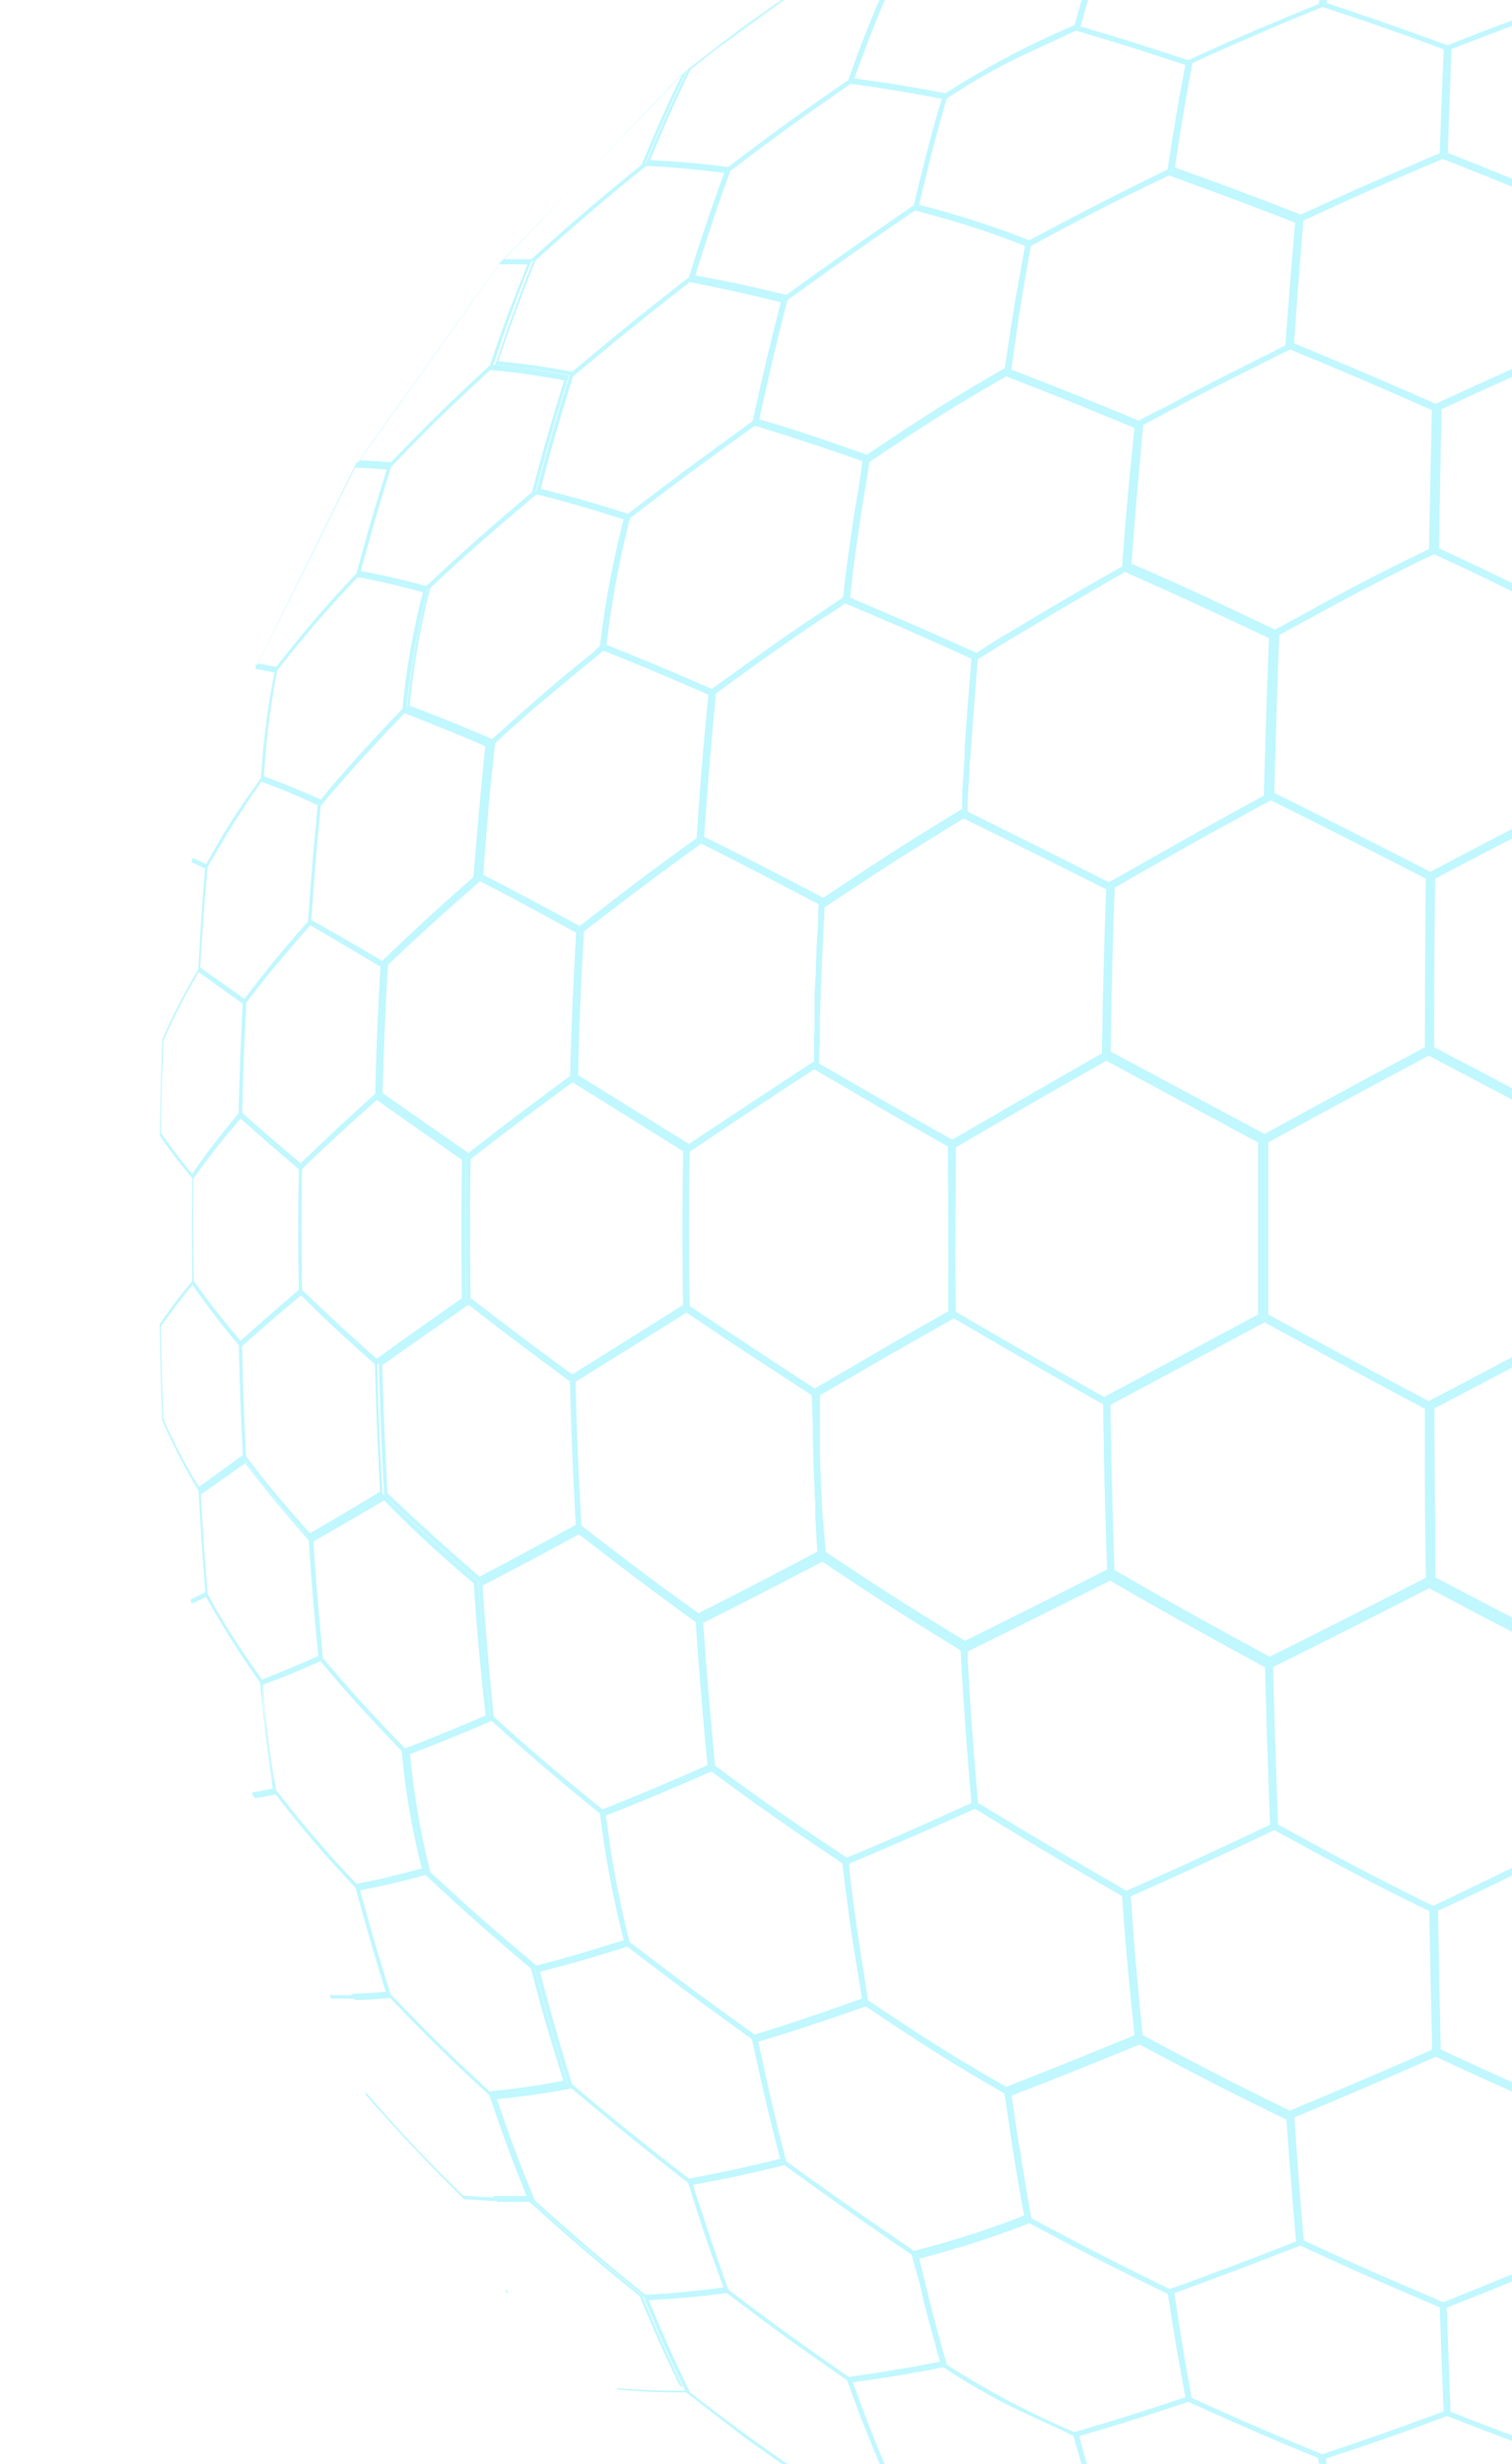 <svg width="663" height="1080" fill="none" xmlns="http://www.w3.org/2000/svg"><g opacity=".5" clip-path="url(#a)" fill="#84F0FF"><path d="M412.587 1035.61c-16.759 3.25-25.087 4.55-40.243 6.67h-.725v.51c6.156 17.01 9.415 25.38 15.829 40.42v.57l.931.57c20.691 13.54 30.777 21.87 51.985 31.48.414 0 .828.36 1.293.57.311-.02.621-.02.932 0 15.518-3.31 23.897-5.17 40.812-9.77.31 0 .672 0 .983-.26v-.83c-4.656-13.85-6.932-21.34-11.277-37.47v-.93c-.465 0-.827-.42-1.241-.57-.414-.16 0 0 0 0a384.039 384.039 0 0 1-56.9-29.88l-1.293-.82-1.086-.26Zm58.193 31.99.776 2.79c0 .94.517 1.92.776 2.74.186.88.428 1.74.724 2.59l1.241 4.5a.325.325 0 0 0-.035.15c0 .05.012.11.035.16l1.242 4.39.672 2.22 1.293 4.19 2.276 6.98 1.242 3.67 1.034 3.1c-17.121 4.44-25.294 6.36-40.864 9.82-21.467-9.61-31.036-17.78-51.727-31.27-6.311-14.89-9.414-22.8-15.518-39.55 15.208-2.06 23.225-3.41 39.933-6.61 7.138 4.7 13.191 8.37 18.932 11.63 1.931 1.07 3.845 2.1 5.742 3.1 2.431 1.29 4.81 2.43 7.242 3.62l8.431 3.98c4.862 2.17 10.087 4.6 16.035 7.44l.518.36Zm27.674-174.4c-23.278 9.563-35.019 14.319-55.969 22.486-.621 0-1.293.517-1.965.775v.465c0 1.396.362 2.74.62 4.084l.414 2.894c.414 2.895.776 5.531 1.242 8.064v.259c.31 2.171.568 4.29.931 6.254v.569l1.034 6.461c1.293 7.754 2.587 15.507 4.449 25.432v2.016c.155.008.31.008.465 0 24.829 13.542 37.657 20.055 62.331 32.051.225.15.468.27.724.36l1.242-.47c.206-.01.414-.01.62 0a1791.825 1791.825 0 0 0 37.658-14.005l4.034-1.551c4.138-1.55 8.587-3.308 13.656-5.169.171-.029.346-.029.517 0v-1.809c-1.707-20.314-2.586-31.583-4.138-54.533-.724-.414-1.448-.724-2.172-1.086-24.984-12.25-38.537-19.177-63.883-32.771-.466-.259-.931-.465-1.397-.776h-.413Zm63.313 91.802c-4.448 1.706-8.38 3.257-12.207 4.756a186.37 186.37 0 0 0-5.69 2.119 2.187 2.187 0 0 0-.724.31c-2.845 1.086-5.69 2.12-8.484 3.153-.517 0-.982.362-1.448.569a165.189 165.189 0 0 0-5.845 2.171c-4.345 1.654-9.052 3.31-14.38 5.17-24.157-11.786-36.209-18.041-60.676-31.015l-1.345-7.237c-.362-2.429-.827-4.755-1.189-6.926l-.983-6.048-1.138-6.875c0-1.757-.517-3.515-.879-5.169l-2.587-17.419-.621-4.084c21.57-8.374 32.744-12.871 56.124-22.434 25.863 13.802 38.692 20.418 64.4 32.927 1.603 22.485 2.483 33.34 4.242 53.81-.828.31-1.604.62-2.38.878l-4.19 1.344Z"/><path d="M449.468 972.234a415.565 415.565 0 0 1-47.537 15.146c-.569 0-1.19.258-1.759.413l.879 3.722 2.431 10.025 1.294 5.48v.47l1.241 4.86 2.121 7.9.776 2.74.776 2.85 1.189 4.39 1.397 4.81v.57l.31 1.19s.311 0 .414.25c.217.19.461.35.724.47 7.087 4.7 13.242 8.37 19.088 11.63 1.931 1.07 3.845 2.1 5.741 3.1 2.431 1.29 4.811 2.43 7.242 3.62l8.431 3.98c4.863 2.27 10.346 4.7 16.088 7.55.466.16.917.37 1.344.62.354-.15.717-.27 1.087-.37 18.104-5.16 28.139-8.47 48.002-15.09.303-.07.598-.18.88-.31v-1.14c-3.156-17.05-4.708-26.67-7.708-46.16v-.67l-1.965-1.03c-23.588-11.425-36.209-17.99-60.21-31.016-.414 0-.932-.465-1.397-.723-.466-.259-.517.568-.879.723Zm22.294 93.976a374.057 374.057 0 0 1-56.589-29.83l-.931-3.46c-.569-1.91-1.138-3.77-1.604-5.58l-1.5-5.43-.828-3.1-1.293-4.81c-1.81-7.13-3.569-14.421-5.897-24.139a411.502 411.502 0 0 0 48.313-15.507c24.312 13.077 36.519 19.28 60.624 31.016 3.052 19.33 4.604 28.53 7.811 45.69-20.174 6.83-29.795 9.98-48.106 15.15Z"/><path d="M378.24 876.608c-19.811 7.133-29.691 10.338-47.433 15.869 0 0-.569 0-.828.258v.517c4.811 22.072 7.397 33.03 12.673 53.5v.775l.983.724c22.087 15.972 33.829 24.191 56.279 39.543l1.5.879c.414 0 .724 0 1.086-.259a404.584 404.584 0 0 0 47.537-15.197c.569 0 1.293-.413 1.966-.672v-.413l-1.345-7.237c-.362-2.429-.828-4.755-1.19-6.926l-.983-6.048-1.138-6.875c0-1.758-.517-3.515-.879-5.169l-2.586-17.42-.621-4.083v-2.223a1.598 1.598 0 0 0-.517-.258c-25.191-14.422-37.916-22.589-61.71-38.561l-1.397-.931c-.621-.052-1.035.052-1.397.207Zm62.797 44.454.414 2.894c.413 2.895.775 5.531 1.241 8.064v.258c.31 2.171.569 4.291.931 6.255v.569l1.035 6.461c1.293 7.753 2.586 15.507 4.448 25.432a414.698 414.698 0 0 1-48.313 15.507c-22.604-15.507-33.881-23.261-56.02-39.285-5.173-20.211-7.604-30.704-12.259-52.362 17.794-5.428 27.26-8.581 47.175-15.507 23.742 15.972 35.795 23.829 60.572 38.044.362.982.517 2.326.776 3.67Z"/><path d="M425.984 790.233c-22.915 10.338-34.347 15.507-55.038 24.088a4.953 4.953 0 0 1-.517 0 4.828 4.828 0 0 1-1.034.465v1.706l.931 8.219c.362 2.584.62 5.169.982 7.391l1.449 11.062 1.034 6.617c1.138 7.753 2.483 15.507 4.139 25.845v1.654c.363.281.743.54 1.137.775 23.691 15.921 36.209 24.14 61.038 38.251l1.345.775c.423-.15.837-.322 1.241-.517 21.467-8.322 33.209-13.026 56.9-22.743l.672-.31c-2.379-24.036-3.672-36.184-5.483-62.029v-1.757l-1.345-.776c-25.863-14.835-39.519-22.899-64.71-38.302l-1.5-.931-1.241.517Zm-46.554 78.931-.673-4.548-1.138-6.875-.517-3.67-1.035-6.668c-1.189-8.322-2.379-16.748-3.569-27.551l-.31-2.74v-.258c21.104-8.891 32.122-13.647 55.244-24.036a.424.424 0 0 0 .259 0c25.191 15.507 38.226 23.209 64.348 38.199v.258c1.81 25.846 3.052 37.269 5.431 60.685-23.432 9.666-34.709 14.163-56.227 22.64-24.829-14.266-36.985-22.072-60.727-38.044l-1.086-7.392Zm-36.675 77.587c-16.863 4.136-25.191 5.945-40.295 8.788a3.02 3.02 0 0 0-.672 0l.258.878c5.897 19.126 9.104 28.689 15.518 46.523v.72c.319.21.614.45.88.73 20.69 15.5 31.915 23.77 53.071 38.45.414 0 .828.52 1.242.83.414.31.362 0 .517 0 15.156-2.07 23.484-3.46 39.778-6.62.517 0 1.086-.1 1.707-.31v-.31l-.931-3.46c-.569-1.91-1.138-3.77-1.604-5.58l-1.5-5.43-.827-3.1-1.294-4.81c-1.81-7.13-3.569-14.419-5.896-24.137l-.259-1.189V988l-.414-.31c-23.07-15.507-34.915-23.984-57.417-40.318l-.775-.517a8.435 8.435 0 0 1-1.087-.104Zm60.728 54.789 1.293 5.48v.47l1.241 4.86 2.121 7.91.776 2.73.776 2.85 1.189 4.39 1.397 4.81c-16.863 3.25-24.88 4.55-40.088 6.67-21.312-14.74-31.916-22.44-52.813-38.25-6.259-17.631-9.363-26.832-15.518-45.905 15.156-2.792 23.173-4.497 40.088-8.633 22.139 16.024 33.364 23.933 55.865 39.285l.828 3.308 2.845 10.025Zm116.592 49.16a4.459 4.459 0 0 0-.517 0c-19.863 6.62-29.847 9.77-47.951 15.09-.343.05-.675.16-.983.31v.93l.828 2.85c0 .93.517 1.91.776 2.74.186.87.428 1.74.724 2.58.362 1.6.828 3.1 1.241 4.5a.357.357 0 0 0 0 .31c.363 1.55.828 2.95 1.242 4.39l.672 2.23 1.293 4.18 2.276 6.98 1.242 3.67 1.034 3.1v.83c.466 0 .88.36 1.294.52 21.725 9.35 32.898 13.85 54.002 21.86.224-.01.449-.01.673 0h1.034c17.277-4.6 26.795-7.24 45.779-12.87h.827v-.72c-2.121-13.44-3.207-21.25-5.172-37.22v-.67c-.311 0-.673-.31-.983-.42-22.45-9.15-34.502-14.26-57.572-24.81l-1.345-.62-.414.26Zm-46.813 17.01c18.26-5.43 27.881-8.43 47.796-15.05 23.07 10.34 34.553 15.51 56.899 24.56 2.121 15.87 3.207 23.26 5.173 36.85-19.035 5.69-28.191 8.22-45.571 12.82-20.691-7.91-31.761-12.2-53.538-21.66-4.138-13.69-6.414-21.19-10.759-37.32v-.2Z"/><path d="M359.256 681.942c-21.983 11.682-32.898 17.265-52.864 27.293a2.12 2.12 0 0 0-.466.258h-.414c1.759 26.207 2.845 39.388 5.173 63.941v1.964l.879.672c21.881 16.024 33.881 24.605 57.572 40.37.517.259.931.621 1.449.931a8.974 8.974 0 0 0 1.241-.517c20.691-8.788 32.381-13.801 55.399-24.191l1.138-.517v-1.551a450.437 450.437 0 0 1-.982-12.354c-1.087-13.233-1.863-23.674-2.69-36.7l-.517-9.098c0-1.085 0-2.274-.259-3.463v-6.823a1.723 1.723 0 0 0-.517-.31l-.983-.672c-25.501-15.507-38.175-23.571-61.503-39.181l-.931-.621-.725.569Zm62.486 50.243c1.035 17.161 1.863 29.153 3.156 44.712l.31 4.342c.31 2.791.517 5.841.776 8.994-23.018 10.338-33.985 15.507-54.83 24.036h-.725c-23.691-15.817-35.226-23.932-56.899-39.956v-.569c-2.276-24.398-3.362-37.01-5.173-62.494 19.967-9.976 30.416-15.507 52.244-26.775 23.277 15.507 35.33 23.416 60.883 38.974l.258 3.567v5.169Zm-65.538-266.153c-22.811 14.887-34.294 22.537-55.089 36.545l-.931.672v.775c-.465 27.293-.465 41.352 0 68.852v.982c.362 0 .673.465.983.62 20.691 14.008 32.278 21.658 55.037 36.493.414 0 .88.517 1.397.879.432-.286.881-.545 1.345-.775 21.984-12.768 33.881-19.849 58.71-33.806l1.5-.827v-1.705c-.31-21.762-.362-35.46 0-53.242v-21.141l-1.345-.724c-24.829-13.853-36.726-20.676-58.762-33.547-.413 0-.879-.465-1.293-.775l-1.552.724Zm59.641 85.444v23.209c-25.139 14.111-36.208 20.934-58.606 33.857-22.863-14.938-33.933-22.227-54.882-36.183-.31-26.931-.31-40.577 0-67.508 20.691-14.008 31.915-21.348 54.675-36.183 22.191 12.871 33.416 19.642 58.555 33.754.207 19.694.155 33.133.258 49.054Z"/><path d="M300.081 572.875a8439.228 8439.228 0 0 1-48.882 30.549 5.918 5.918 0 0 1-.827.569v1.292c.672 25.845 1.19 38.923 2.638 64.51.25.239.528.447.828.62 19.449 15.145 30.156 23.261 51.726 38.975l.828.62c.167-.085.323-.189.466-.31 20.121-10.028 31.036-15.507 52.968-27.189l.879-.466c.138-.016.276-.016.414 0v-1.602l-.879-18.247c-.311-8.27-.673-15.507-.931-23.571v-28.429a16.14 16.14 0 0 1-1.397-.931c-22.863-14.835-34.398-22.433-55.4-36.545l-.672-.465-1.759.62Zm56.383 52.052v5.17c.258 9.976.568 18.66 1.034 28.171v2.481l.931 19.28c-21.829 11.476-32.226 16.955-52.14 26.983-21.622-15.507-31.916-23.416-51.313-38.406-1.397-24.915-1.914-37.579-2.639-63.011a8064.242 8064.242 0 0 0 48.727-30.342c20.691 14.06 31.916 21.348 54.831 36.183l.569 13.491Zm-45.675 148.662a1.889 1.889 0 0 0-.569.258c-19.036 8.374-28.709 12.406-45.985 19.281h-.362a1.068 1.068 0 0 1-.414 0v2.171a448.557 448.557 0 0 0 10.345 55.257v.827c.332.212.644.454.931.723 21.208 16.179 32.743 24.708 55.038 40.784l1.396.982h.517c17.846-5.531 27.726-8.787 47.486-15.869l1.396-.465v-1.189l-1.241-7.392-.673-4.548-1.138-6.875-.517-3.67-1.034-6.668c-1.19-8.322-2.38-16.748-3.57-27.551v-4.756s-.569-.362-.879-.62c-.31-.259 0 0 0 0-23.846-15.817-36.209-24.346-57.779-40.319l-.569-.465-.672-.465a7.544 7.544 0 0 0-1.707.569Zm58.761 43.109.932 8.219c.362 2.585.62 5.169.982 7.392l1.449 11.062 1.034 6.616c1.138 7.753 2.483 15.507 4.138 25.845-19.966 7.185-29.38 10.338-47.174 15.869-22.502-16.179-33.571-24.346-54.831-40.577a428.254 428.254 0 0 1-10.345-55.515c17.38-6.927 26.639-10.804 45.933-19.229.12-.017.242-.017.362 0 21.932 16.076 33.416 24.139 57.21 40.06l.31.258Zm123.472-568.903c-.259 0-.466.258-.724.362-3.311 1.86-6.311 3.618-9.259 5.169-1.449.878-2.897 1.654-4.242 2.481-2.793 1.602-5.431 3.101-7.966 4.6-3.828 2.223-7.449 4.394-11.121 6.513-2.535 1.551-5.173 3.05-7.708 4.601l-15.518 9.252-7.965 5.169-.983.621-1.552.93v1.551l-1.293 16.541-.362 3.928-.311 4.497-.776 10.338-.258 3.877v3.928l-1.035 15.507v9.563c.156.117.331.205.518.259 24.518 11.992 37.657 18.556 63.986 31.996.258 0 .569 0 .827.414.259.413 1.035-.569 1.552-.879l.776-.414 9.518-5.479c11.949-6.823 21.518-12.251 31.967-18.04 1.293-.724 2.638-1.499 4.035-2.223l4.086-2.222 8.742-4.807c1.552-.879 3.103-1.758 4.759-2.585 1.655-.827 3.31-1.809 5.172-2.739l.621-.311v-2.481c.724-27.706 1.19-42.231 2.172-69.058v-.931l-2.275-1.033c-25.295-12.044-38.537-18.04-62.383-28.689-.517-.258-.931-.465-1.448-.672l-1.552.466Zm53.744 105.086c-.672.31-1.345.724-2.017 1.086-2.483 1.395-4.863 2.739-7.139 3.928-7.552 4.135-14.225 7.909-21.104 11.786-2.587 1.447-5.173 2.946-7.863 4.445-5.172 2.946-10.914 6.151-17.225 9.769-1.603.879-3.207 1.81-5.172 2.792-25.864-13.078-38.278-19.281-62.073-31.014v-4.601l.88-14.008c0-1.396 0-2.843.31-4.239l1.035-14.783.258-3.773.414-5.428 1.19-15.249.414-4.652 4.655-2.843a367.895 367.895 0 0 1 6.414-3.928c2.069-1.241 4.035-2.481 6.052-3.619l3.88-2.325c5.172-3.05 9.828-5.893 14.69-8.788 2.638-1.499 5.173-3.101 7.966-4.6 2.793-1.499 4.862-2.895 7.449-4.394l13.552-7.754c24.364 10.855 37.037 16.696 63.107 28.999-1.035 27.034-1.5 40.887-2.276 69.161-2.379 1.241-4.966 2.585-7.397 4.032Z"/><path d="M421.174 356.344c-24.933 15.197-37.502 23.416-59.952 38.355-.724.517-1.5.982-2.276 1.499v5.169c0 5.427-.517 10.338-.724 14.99l-.259 6.668c0 4.29-.413 8.477-.569 12.767v12.665l-.258 6.926v12.561l.414.258c.251.1.493.221.724.362 22.035 12.768 33.933 19.901 58.761 33.806l1.5.827c.518-.31.983-.621 1.501-.879 25.242-14.68 39.053-22.692 65.693-37.734a9.402 9.402 0 0 1 1.241-.672v-2.016c.414-29.05.828-44.195 1.759-72.677v-1.033c-.776-.362-1.5-.776-2.225-1.086-25.087-12.767-38.174-19.384-61.761-31.014l-1.345-.672c-.716.367-1.46.678-2.224.93ZM417.76 499.63c-24.984-13.956-36.209-20.676-58.555-33.444 0-3.36 0-6.564.31-9.511v-9.252l.259-8.426c.465-13.077.983-24.811 1.81-41.352 23.329-15.507 35.433-23.416 61.038-38.923 24.001 11.837 36.571 18.092 62.382 31.014-.982 28.378-1.344 42.903-1.862 71.953-26.898 15.559-40.036 23.158-65.382 37.941Z"/><path d="M369.757 261.802c-7.501 5.17-13.708 9.201-19.449 13.13-2.276 1.551-4.449 2.998-6.57 4.497l-6.931 4.859-6.156 4.445a1737.67 1737.67 0 0 0-15.518 11.114c-1.034.775-2.017 1.55-3.155 2.326l-1.035.775v1.499c-2.379 24.501-3.517 37.682-5.172 63.372v.931c.299.176.61.331.931.465 19.863 9.925 30.777 15.507 52.451 26.982.465 0 .827.466 1.293.672.445-.339.912-.65 1.397-.93 22.656-15.145 35.329-23.416 60.003-38.354.776-.517 1.603-.982 2.431-1.499v-5.169l.879-14.008c0-1.396 0-2.843.311-4.239l1.034-14.783.259-3.774.414-5.427 1.189-15.249.414-4.652V286.2a1.03 1.03 0 0 1-.414 0c-23.587-10.648-35.07-15.507-56.227-24.553l-1.293-.465-1.086.62Zm56.227 27.19-1.293 16.54-.362 3.929-.311 4.497-.776 10.338-.258 3.877v3.928l-1.035 15.507v6.875c-25.605 15.507-37.605 23.468-60.934 38.975-21.88-11.424-32.278-16.8-52.244-26.724 1.759-25.587 2.845-38.251 5.173-62.959 16.5-12.096 27.415-19.849 42.105-29.825 2.483-1.758 5.173-3.567 7.914-5.169 2.018-1.396 4.19-2.792 6.415-4.291l.982-.672c21.157 8.891 32.071 13.698 55.245 24.192l-.621.982Zm0 0v-1.034 1.034Z"/><path d="M305.616 367.82c-21.467 15.507-32.226 23.674-51.727 38.767l-.828.621v1.24c-1.448 24.863-1.965 38.044-2.638 63.579v1.034l.828.517c18.259 11.32 28.501 17.678 48.882 30.446l1.138.723c.228-.189.47-.362.724-.516 20.69-13.957 32.226-21.555 54.52-36.184.724-.517 1.5-.982 2.276-1.499v-.723l.31-9.511v-9.253l.259-8.426c.465-13.077.983-24.811 1.81-41.352a8.96 8.96 0 0 0 0-1.654v-1.034c-.155.009-.31.009-.465 0-22.398-11.733-33.364-17.368-53.589-27.447l-.673-.362c-.253.362-.53.707-.827 1.034Zm53.123 31.324v2.223c0 5.427-.517 10.338-.724 14.99l-.259 6.668c0 4.29-.414 8.477-.569 12.767v12.665l-.258 6.926v9.77c-22.915 14.99-33.881 22.33-54.831 36.183-20.691-12.768-30.26-18.815-48.623-30.136.672-25.431 1.19-38.095 2.586-63.01 19.501-14.99 29.795-22.796 51.417-38.458 19.863 9.977 30.363 15.507 52.089 26.879l-.828 2.533Zm-41.174 603.846c-14.846 1.86-21.984 2.48-35.33 3.21v.46c6.88 16.85 10.656 25.28 17.949 40.37l.362.83c.085.18.189.35.311.52 7.707 6.04 14.069 10.9 20.018 15.5.312.2.606.43.879.67 9.57 7.09 18.415 13.29 31.037 21.87.198.15.406.29.62.41.258.03.518.03.776 0 12.932-.36 20.07-.88 34.45-2.22h.673l-.362-.78c-6.363-14.83-9.622-23.15-15.519-39.95l-.258-.73-.931-.67c-21.26-14.68-32.381-22.74-53.072-38.4-.392-.34-.806-.65-1.241-.93 0 0-.207-.16-.362-.16Zm69.417 79.81c-14.38 1.34-21.208 1.81-34.295 2.22-20.225-13.9-30.312-21.24-50.227-36.64-7.397-15.51-10.966-23.42-17.949-40.27 12.984-.73 19.863-1.35 34.243-3.1 20.691 15.81 31.45 23.46 52.71 38.2 6 16.74 9.259 24.7 15.518 39.59Z"/><path d="M270.752 1046.62v.51c9.968.99 19.985 1.41 30.001 1.25 7.708 6.04 14.07 10.9 20.019 15.5.311.2.605.43.879.67a155.15 155.15 0 0 0 6.88 5.17l1.189.88c6.673 4.76 13.604 9.62 22.45 15.51v.46c.159.21.374.38.62.47.569.41 1.19.88 1.811 1.24-.334-.56-.628-1.15-.879-1.76l-.311-.46a4.93 4.93 0 0 0-.931-.62c-20.691-14.11-31.036-21.87-51.727-37.74h-.776c-9.754.18-19.511-.18-29.225-1.08Zm21.518 37.01c-1.345-2.07-2.535-3.93-3.621-5.74 1.138 1.86 2.328 3.83 3.621 5.74Zm-18.362-232.712c-16.708 5.169-24.674 7.598-39.365 11.475v.517c5.484 20.676 8.484 31.014 14.432 50.295v.672c20.691 17.264 31.036 25.845 52.762 42.592l.724.569c.292.025.587.025.879 0 14.949-2.688 23.329-4.497 40.244-8.632h.827v-.982c-5.172-20.211-7.811-31.015-12.518-52.983v-.827c-.31-.31-.724-.517-1.034-.775-22.398-16.128-34.036-24.657-55.089-40.732-.466-.362-.828-.672-1.293-.982l-.569-.207Zm68.176 95.213c-16.915 4.136-24.933 5.841-40.037 8.684-21.053-16.282-31.346-24.553-51.21-41.352-5.896-19.28-8.69-29.153-14.069-49.312 14.328-3.671 21.932-5.842 38.278-11.011 21.208 16.283 32.225 24.398 54.675 40.577 4.707 21.762 7.138 32.255 12.363 52.414Z"/><path d="M249.078 913.153c-13.966 2.533-20.691 3.463-33.209 4.756l.311.775 2.017 5.944 2.742 7.806a136.416 136.416 0 0 0 2.534 7.03l1.655 4.6c.725 1.757 1.345 3.515 2.018 5.169a491.85 491.85 0 0 0 5.535 14.318v.569c19.19 17.316 29.432 25.845 49.502 42.23.322.3.668.58 1.035.83 13.397-.67 20.69-1.35 35.174-3.16.241-.02.483-.02.724 0v-.41c-6.466-17.935-9.673-27.601-15.518-46.985v-.621l-.983-.723c-21.415-16.644-32.174-25.328-52.658-42.49-.275.16-.571.282-.879.362Zm-31.036 6.823c12.259-1.24 18.725-2.119 32.64-4.652 19.759 16.644 30.105 24.967 51.054 41.352 5.949 19.023 9 28.223 15.518 45.854-14.432 1.8-21.26 2.48-34.243 3.2-19.915-16.127-29.691-24.449-48.468-41.352-7.139-17.316-10.397-26.155-16.656-44.402h.155Zm35.123-250.078c-18.467 10.338-27.312 14.887-43.399 23.261 1.655 23.777 2.638 35.873 5.173 58.513v1.809l.672.569c17.846 16.076 27.777 24.656 47.796 40.99l.569.414c.171.211.381.387.62.517.355-.134.7-.289 1.035-.465h.517c17.07-6.72 26.691-10.804 46.089-19.229h.31c.172.008.345.008.517 0v-2.378c-2.327-24.295-3.414-37.579-5.172-63.579a4.733 4.733 0 0 0-.828-.569c-21.673-15.507-32.484-23.777-51.727-38.974a3.143 3.143 0 0 1-.827-.621c-.4-.253-.88-.346-1.345-.258Zm-36.675 82.705v-.466c-2.224-22.433-3.258-34.012-4.914-57.221 15.829-8.219 24.26-12.664 42.261-22.485 19.449 15.042 29.691 22.847 51.21 38.509 1.81 25.483 2.845 38.148 5.172 62.7-19.397 8.478-28.605 12.406-45.83 19.281h-.362c-.362 0 0 0 0 0-20.173-16.179-29.743-24.088-47.537-40.112v-.206Zm34.036-280.834c-19.552 14.37-28.863 21.503-46.036 34.787v.672c-.363 24.605-.363 37.527 0 62.029v.93c17.121 13.233 26.432 20.314 45.933 34.736l.621.414 1.034-.672c18.208-11.321 28.502-17.678 48.986-30.549.258 0 .569-.311.931-.569v-1.344c-.414-26.931-.362-41.352 0-68.335v-1.033l-.931-.621c-20.691-12.767-30.726-19.073-48.934-30.29-.414 0-.724-.517-1.086-.724a2.483 2.483 0 0 0-.518.569Zm48.986 100.176c-20.691 12.922-30.209 18.97-48.623 30.445-18.984-13.956-27.881-20.676-44.537-33.547-.311-24.243-.311-36.597 0-60.839 16.656-12.923 25.605-19.643 44.692-33.651a13740.285 13740.285 0 0 1 48.519 30.239c-.413 27.138-.413 40.732-.051 67.611v-.258Z"/><path d="M204.541 569.567c-16.397 11.527-24.311 17.058-38.433 27.086v.93c.621 23.003 1.087 34.788 2.328 57.79 15.518 14.525 23.639 22.227 41.382 37.682.266.177.509.385.724.621 16.242-8.529 25.087-13.233 43.502-23.261.155-.019.311-.019.466 0h.31c-1.448-25.845-1.966-39.026-2.69-65.078v-.931a3.906 3.906 0 0 1-.879-.672c-19.346-14.214-28.709-21.348-45.83-34.477l-.88.31Zm-34.605 84.876c-1.19-22.331-1.655-33.496-2.276-56.136 13.915-9.821 21.467-15.094 37.761-26.465 16.604 12.819 25.501 19.59 44.485 33.598.672 25.38 1.241 37.993 2.534 62.856-18 9.873-26.38 14.421-42.157 22.692-17.328-15.094-25.45-22.434-40.347-36.545Zm44.64 97.385c-15.518 6.771-23.121 9.872-36.674 15.041v1.758a338.672 338.672 0 0 0 8.949 51.69v.466c17.897 16.747 27.725 25.379 47.433 42.024l.983.827c14.742-3.774 22.708-6.1 39.313-11.372.268-.054.528-.141.775-.259v-.465a457.574 457.574 0 0 1-10.345-56.032v-1.809a5.211 5.211 0 0 1-.776-.62c-20.122-16.335-30.105-24.812-47.795-40.784l-1.035-.931-.828.466Zm48.572 43.419a436.368 436.368 0 0 0 10.345 55.051c-16.345 5.169-24.001 7.391-38.226 11.165-19.656-16.489-29.019-24.708-46.554-40.991a336.972 336.972 0 0 1-8.897-51.69c13.242-5.169 20.432-7.96 35.743-14.577 17.846 16.024 27.364 24.191 47.485 40.577l.104.465Zm.724-512.406-.517.465-3.673 2.998-6.466 5.169-5.845 4.859c-10.759 8.994-19.087 16.386-31.501 27.551-.363.259-.673.569-1.035.879v1.396c-2.276 22.588-3.31 34.632-5.173 58.048v.827c16.243 8.426 25.088 13.129 43.554 23.157l.569.31a8.994 8.994 0 0 0 1.087-.878c19.345-14.887 30.105-23.003 51.726-38.665.362 0 .673-.517 1.035-.723v-1.241c1.707-25.38 2.793-38.613 5.173-62.804v-1.861a4.157 4.157 0 0 0-.828-.413c-19.553-8.477-29.277-12.509-46.554-19.384-.31 0-.673-.258-1.035-.414l-.517.724Zm-40.45 36.855 4.862-4.29 6.311-5.582 5.172-4.239c3.776-3.205 7.604-6.41 11.794-9.873l12.932-10.596c17.38 6.978 26.639 10.855 46.14 19.383-2.431 24.657-3.466 37.217-5.173 62.856-21.621 15.507-31.863 23.416-51.261 38.509-18.001-9.769-26.432-14.266-42.261-22.433 1.656-23.364 2.69-34.891 5.173-57.635l6.311-6.1Z"/><path d="M209.714 384.309c-17.483 15.249-25.863 23.054-41.071 37.476v.982c-1.293 22.485-1.81 34.115-2.431 56.859v.672c14.122 9.976 22.036 15.507 38.381 26.879 0 0 .518.414.88.62 17.121-13.232 26.484-20.314 45.882-34.632l.879-.62v-.672c.724-25.846 1.241-39.13 2.638-64.407v-.878a4.134 4.134 0 0 0-.828-.414c-18.311-10.028-27.156-14.68-43.398-23.105l-.932 1.24Zm42.882 24.45c-1.345 24.914-1.914 37.475-2.638 62.803-18.932 14.06-27.881 20.677-44.537 33.754a7923.01 7923.01 0 0 1-37.657-26.258c.621-22.589 1.086-33.858 2.328-56.085 14.897-14.214 23.018-21.554 40.398-36.7 15.725 7.961 24.105 12.716 42.106 22.486ZM633.77 1057.16c-22.397 8.17-33.57 12.1-54.106 18.97-.322.07-.635.17-.931.31v.42c2.069 16.28 3.259 23.98 5.483 37.68v.52c.311 0 .621 0 .983.36 21.311 7.91 32.122 11.58 52.451 18.04.205.03.416.03.621 0l1.138-.36c19.242-5.74 29.846-9.05 50.537-16.08l.879-.31v-.72c.724-13.44 1.035-21.15 1.759-37.07v-.67c-.31 0-.673 0-.931-.31-21.519-7.65-33.312-11.89-55.969-20.67l-1.345-.47s-.155.26-.569.36Zm54.779 59.03c-20.691 7.08-31.036 10.34-50.278 16.08-20.122-6.51-30.519-10.34-51.727-17.89-2.069-13.59-3.104-20.98-5.173-36.85 20.691-6.83 31.036-10.34 53.175-18.66 22.812 8.94 34.088 13.08 55.555 20.67-.621 15.87-.879 23.21-1.552 36.65Zm-59.537-217.201c-26.329 11.579-39.467 17.162-64.4 27.448v.517c1.656 23.054 2.535 34.374 4.397 55.153v.776l2.069 1.034c24.26 11.216 37.088 16.903 61.141 27.033 0 0 .518 0 .776.31.478-.16.944-.35 1.397-.57 23.277-9.2 36.209-14.368 60.727-25.016.31 0 .673-.31 1.035-.465v-.982l1.396-54.637v-.827l-1.138-.465c-25.191-10.855-38.898-16.903-65.02-29.05-.518 0-.983-.517-1.552-.724a3.141 3.141 0 0 0-.828.465Zm64.245 85.134c-24.726 10.338-36.985 15.507-60.417 24.867-24.105-10.342-36.209-15.511-61.193-27.089-1.707-20.676-2.535-31.376-4.086-53.913 24.156-9.977 36.674-15.507 62.072-26.569 26.174 12.199 39.312 17.936 64.555 28.791-.31 22.279-.621 33.392-1.086 53.913h.155Z"/><path d="M568.75 982.159a6.92 6.92 0 0 1-.672.31c-.828.31-1.604.569-2.379.931l-4.139 1.602c-4.448 1.706-8.379 3.257-12.207 4.756a183.758 183.758 0 0 0-5.69 2.119 2.155 2.155 0 0 0-.724.31c-2.845 1.086-5.69 2.119-8.483 3.153-.518 0-.983.362-1.449.569a163.238 163.238 0 0 0-5.845 2.171c-4.448 1.602-9.052 3.31-14.38 5.17h-.414l.259 1.76c2.845 18.97 4.448 28.58 7.655 45.64v.72c.673.31 1.294.62 1.966.88 22.605 10.34 34.605 15.51 56.641 24.35.414 0 .879.41 1.345.57h.621c20.69-6.93 31.811-10.86 54.054-18.97.336-.15.682-.27 1.035-.37v-.51c-.673-17.37-1.087-26.93-1.656-46.52v-.73l-1.189-.46c-24.209-10.341-37.089-15.872-62.073-27.503a2.668 2.668 0 0 0-.776-.361l-1.5.413Zm-16.087 8.788 4.035-1.551a421.102 421.102 0 0 1 13.604-5.169c24.674 11.423 36.933 16.803 60.986 26.983.724 19.33 1.035 28.53 1.759 45.64-22.087 8.17-32.743 11.84-53.227 18.77-22.501-9.21-34.036-14.17-57.262-24.71-3.207-17.27-4.655-26.47-7.603-45.9 15.104-5.483 25.035-9.205 37.708-14.063Zm73.504-297.685c-28.398 14.577-42.778 21.865-69.78 35.253l-.672.361h-.517c.775 28.895 1.241 43.472 2.224 70.351v2.171c.362 0 .724.362 1.034.517 27.002 14.68 41.382 22.64 68.176 35.615.233.121.475.225.724.31.27.196.566.352.88.465.465 0 1.034-.517 1.552-.724l.724-.31c25.863-11.94 40.502-19.384 67.607-33.237.172-.008.345-.008.517 0 0 0 .466-.31.724-.413v-2.533c.311-26.827.466-41.352.673-70.557 0 0-.725-.414-1.087-.569-27.829-14.06-42.726-21.658-71.072-36.597l-1.138-.568-.569.465Zm70.814 39.181-.724 69.575-16.346 8.219-5.173 2.481-9.104 4.601c-8.793 4.29-17.121 8.373-27.156 13.181-.311 0-.621.362-.983.517l-4.397 2.015c-1.5.776-3 1.5-4.604 2.275h-.465c-27.002-13.698-40.606-20.676-67.607-35.408v-.569c-.983-26.672-1.448-40.577-2.173-68.696 26.795-13.336 40.554-20.314 68.435-34.581 28.191 15.094 42.571 22.382 70.297 36.39Zm-71.383-272.925c-28.709 15.507-43.554 23.416-71.487 38.716l-1.241.672v78.931c.465 0 .879.517 1.345.724 27.932 15.507 42.674 23.261 71.383 38.561 0 0 .621.31.931.517l1.655-.879c28.139-14.783 43.244-22.692 71.693-37.941.414 0 .828-.413 1.242-.672v-79.603c-.414 0-.828-.413-1.242-.672-28.449-15.145-43.554-23.105-71.693-37.889-.517-.258-1.086-.62-1.655-.878a6.78 6.78 0 0 1-.931.413Zm72.107 116.872c-28.502 15.197-42.933 22.795-71.228 37.682-28.45-15.093-42.571-22.795-70.348-37.992v-75.416c27.777-15.197 42.002-22.848 70.348-37.993 28.295 14.887 42.726 22.485 71.228 37.682v76.037Z"/><path d="M552.818 576.804a24881.501 24881.501 0 0 1-67.917 36.441 8.758 8.758 0 0 1-1.19.672v1.448c.414 29.722.828 44.919 1.862 74.279.384.167.748.375 1.087.62 26.846 15.507 41.381 23.364 68.848 38.509.31 0 .724.362 1.086.569l.673-.31c27.208-13.595 41.64-20.676 69.831-35.305l.724-.361h.517c0-30.239-.31-45.798-.413-76.45v-1.086l-1.242-.62c-28.605-15.249-43.399-23.313-71.538-38.665l-.879-.465-1.449.724Zm71.952 40.628c0 29.981 0 44.816.466 74.021-27.933 14.267-41.692 21.296-68.538 34.633-27.519-14.991-41.382-22.641-68.021-37.993-.931-28.533-1.293-43.058-1.759-72.366a63178.95 63178.95 0 0 0 67.555-36.184c27.985 15.146 41.899 22.796 70.297 37.889Zm-67.348 182.054a4.75 4.75 0 0 0-.724.362c-25.501 12.095-38.743 18.195-63.055 28.998l-.621.259v2.481c1.759 25.483 3 37.63 5.173 61.511l1.448.776c25.502 13.697 39.002 20.676 64.452 33.03.517.258 1.086.517 1.552.775a3.95 3.95 0 0 1 .724-.258c24.415-10.339 37.45-15.508 63.365-27.138.362 0 .724-.362 1.19-.517v-.568c-.517-23.623-.776-36.184-1.19-61.357v-1.964a10.99 10.99 0 0 0-1.138-.517c-27.001-13.026-41.381-21.141-68.176-35.718a5.71 5.71 0 0 1-.776-.413 4.742 4.742 0 0 1-.879-.466c-.31.207-.879.517-1.345.724Zm1.655 2.481c27.002 14.628 40.606 22.227 67.659 35.305v.516c.414 24.864.724 37.114 1.241 60.53-25.863 11.32-38.277 16.644-62.434 26.724-25.863-12.664-38.692-19.281-64.503-33.134-2.276-23.467-3.466-35.046-5.173-60.788 24.26-10.855 36.933-16.696 62.641-28.894l.569-.259Zm68.59-561.771c-.268.1-.527.221-.776.362-20.691 9.924-33.416 16.696-50.279 25.845l-7.862 4.342-1.242.62-8.328 4.549a9.917 9.917 0 0 0-1.448.775v1.603c-1.034 26.879-1.5 41.352-2.276 69.833v.982l2.328 1.189c26.277 13.026 40.657 20.366 68.486 34.581.303.136.597.291.879.465a10.75 10.75 0 0 1 1.707-.878c27.933-14.732 42.83-22.331 70.504-36.184.362 0 .828-.361 1.19-.568v-1.447c-.259-28.275-.362-42.955-.673-69.576v-2.016a7.555 7.555 0 0 1-1.293-.672c-27.312-13.904-41.795-21.296-68.228-33.392l-1.551-.723c-.569.052-.88.155-1.138.31Zm-53.951 31.014 8.638-4.704c.201-.081.392-.185.569-.31l3.931-2.119a14.082 14.082 0 0 0 1.5-.775c2.069-1.086 4.19-2.171 6.208-3.309 2.017-1.137 5.172-2.636 7.707-4.032 4.19-2.119 8.483-4.342 13.138-6.668 2.638-1.24 5.173-2.636 8.173-4.031l5.173-2.378c26.588 12.147 40.45 19.435 67.866 33.34.31 27.189.413 41.352.62 69.679-27.725 14.059-41.95 21.296-70.038 36.183-27.932-14.318-41.692-21.245-68.434-34.581.724-28.275 1.189-42.179 2.172-69.162 4.449-2.688 8.742-5.014 12.777-7.236v.103Z"/><path d="M555.249 348.126a3.827 3.827 0 0 0-.776.413c-2.689 1.499-5.172 2.843-7.707 4.239-.672.31-1.345.724-2.017 1.085a407.681 407.681 0 0 0-7.138 3.929c-7.553 4.135-14.225 7.909-21.105 11.785-2.586 1.448-5.173 2.947-7.863 4.446-5.172 2.946-10.914 6.151-17.225 9.769-1.603.879-3.207 1.809-5.172 2.791l-.673.414v2.533c-.931 27.757-1.293 42.851-1.862 71.901v1.189l2.276 1.24c25.553 13.647 39.778 21.245 66.831 35.822l1.604.879.879-.517c28.139-15.507 42.933-23.416 71.487-38.561l1.293-.724v-.827c0-30.446 0-45.953.465-75.52v-1.085l-1.293-.62c-28.088-14.37-42.519-21.659-69.572-35.098a4.318 4.318 0 0 0-.828-.465c-.259.31-1.035.568-1.604.982Zm-56.899 35.098c11.949-6.824 21.518-12.251 31.967-18.04 1.293-.724 2.638-1.499 4.035-2.223l4.086-2.223 8.742-4.807c1.552-.879 3.104-1.757 4.759-2.585 1.655-.827 3.207-1.86 4.914-2.791 26.743 13.336 40.502 20.263 68.331 34.529-.259 29.154-.31 43.937-.414 73.918-28.346 15.093-42.519 22.795-70.297 37.992-27.622-14.835-41.381-22.123-67.555-36.183.466-29.309.88-43.834 1.811-72.367 3.414-1.757 6.569-3.515 9.569-5.22h.052Zm195.372 601.365c-24.519 10.338-37.295 15.821-60.727 24.971-.311 0-.673.25-1.035.41v1.03c.673 19.39 1.035 29 1.759 46.16v.67c.352.12.697.26 1.034.42 22.76 8.89 34.606 13.23 55.969 20.67l1.241.42h.724c22.295-8.43 34.244-13.08 57.469-22.9.362 0 .672-.26 1.086-.47v-.41c1.966-17.42 2.949-27.03 4.811-46.52v-.73a8.463 8.463 0 0 1-1.086-.41c-22.553-8.528-34.761-13.335-59.124-23.26a6.182 6.182 0 0 0-.776-.31l-1.345.259Zm59.434 24.761c-1.759 19.38-2.69 28.53-4.552 45.69-23.122 9.72-34.502 14.27-56.899 22.64-21.519-7.6-32.795-11.73-55.658-20.67-.621-17.11-.983-26.26-1.604-45.65 23.484-9.25 35.692-14.262 60.314-24.859 24.415 9.666 36.105 14.219 58.399 22.849Zm17.846-394.192v1.344c.275.201.57.374.879.517.569-.31 1.086-.62 1.655-.879v-1.085c-.413 0-.827-.466-1.241-.672l-1.293.775Zm-72.418-38.096c-28.243 15.145-43.399 23.054-71.59 37.993-.465 0-.879.413-1.345.62v1.447c0 30.446 0 46.005.466 76.037.362 0 .776.413 1.138.568 28.243 14.887 43.14 22.486 71.021 36.649l1.086.517c.268-.101.527-.222.776-.362 17.639-9.201 29.95-15.507 43.399-22.899 8.224-4.497 16.915-9.149 27.519-15.042l.775-.362a11.602 11.602 0 0 1-1.138-.568l-.672.413c-10.345 5.583-18.57 10.338-26.536 14.37v-2.171a2614.094 2614.094 0 0 1-43.968 23.209c-27.777-14.06-42.002-21.348-70.141-36.183 0-29.153-.311-43.989-.414-74.021 28.346-14.887 42.778-22.433 71.279-37.682l40.606 21.607v-3.67c-12.001-6.307-23.639-12.509-39.674-20.987a3.602 3.602 0 0 0-.88-.517c-.582.38-1.187.726-1.81 1.034h.103Zm-1.5 224.594-.672.362-16.346 8.374-5.173 2.481-9.103 4.601c-8.742 4.393-17.122 8.528-27.157 13.181-.31 0-.621.361-.983.516l-4.397 2.016-4.707 2.171h-.569a1.794 1.794 0 0 0-.621.31v2.275c.414 24.604.673 37.372 1.242 60.788v.878c.414 0 .776.362 1.19.517 26.225 12.199 39.881 18.247 65.02 28.999l1.5.672c.26-.169.537-.307.828-.414 24.053-10.855 37.605-17.264 60.365-28.533a147.53 147.53 0 0 1 5.69-2.791 7.984 7.984 0 0 1 1.138-.62v-.569c-.517 0-.983-.362-1.5-.569-.517-.206-.569 0-.828.414-1.655.775-3.207 1.602-4.759 2.378v-.828c-23.432 11.631-36.208 17.782-60.83 28.844-25.295-10.907-38.433-16.696-64.659-28.895-.517-23.519-.724-35.718-1.189-60.84 26.535-12.095 40.398-19.28 67.244-33.082l.466-.258c21.673 10.338 34.502 16.903 51.985 24.966l-.258-2.894v-.569c-16.501-7.702-29.536-14.008-50.227-24.088a3.16 3.16 0 0 0-.724-.361c-.311 0-.569-.259-.828-.414-.258-.155-.569.672-1.138.982Zm69.262 31.945-.724.362v2.377l.828.362c.569-.258 1.034-.517 1.603-.827v-2.016a6.278 6.278 0 0 1-1.034-.517l-.673.259Z"/><path d="M769.813 384.567v1.396l.827.465c.569-.258 1.086-.569 1.604-.827v-.982l-1.242-.672a6.924 6.924 0 0 0-1.189.62Zm-72.056-38.044c-27.519 13.853-42.364 21.503-70.452 36.183-.414.259-.879.466-1.293.672v1.448c0 29.101-.31 44.66-.414 74.64v1.344c.466 0 .828.466 1.242.672 28.242 14.836 43.398 22.744 71.641 37.838.585.261 1.155.555 1.707.878l.88-.465 39.777-21.089v-3.619l-40.76 21.607c-28.45-15.197-42.882-22.796-71.176-37.631 0-29.98 0-44.815.413-73.917 28.088-14.783 42.313-22.02 70.039-36.183 18.207 9.459 30.415 15.972 44.433 23.416v-3.309c-13.604-7.288-25.863-13.801-43.657-23.002-.259 0-.518-.31-.88-.465l-1.5.982ZM512.575 74.787c-24.156 11.734-36.933 18.247-60.572 31.014-.776.466-1.604.879-2.431 1.344v.414l-.673 3.773c-.362 2.43-.827 4.704-1.189 6.875-.466 2.171-.776 4.29-1.19 6.306v.414l-1.138 5.686-.517 3.049a90.628 90.628 0 0 1-.983 6.203l-.466 3.205-.517 3.308c-.569 3.36-1.035 6.927-1.655 10.907l-.621 4.084v2.222h.466c21.983 8.581 33.829 13.336 57.623 23.106l.776.362a14.605 14.605 0 0 1 1.552-.827l.672-.414c.931-.517 1.811-.93 2.69-1.447 19.863-10.7 32.174-17.006 49.968-25.845l5.69-2.843a227.209 227.209 0 0 1 6.104-2.947c.19-.134.4-.238.621-.31v-1.964c1.603-22.279 2.483-33.547 4.241-54.43h-.258l-1.656-.672c-22.294-8.684-33.881-13.078-54.675-20.676a11.683 11.683 0 0 1-1.241-.414s-.466.414-.621.517Zm42.054 81.154c-1.5.775-3 1.499-4.449 2.223l-6.31 3.153c-4.19 2.067-8.225 4.135-12.259 6.203l-7.294 3.773c-2.483 1.292-5.173 2.585-7.604 3.98-2.431 1.396-5.172 2.843-8.173 4.342h-.362a561.156 561.156 0 0 0-8.793 4.756c-23.329-9.666-34.554-14.112-56.124-22.486l1.19-7.96 1.034-7.133v-.259l.931-6.254v-.517l.932-5.583.982-6.099 2.535-14.577.983-5.582c24.311-13.181 36.519-19.436 60.727-31.015 21.26 7.702 32.381 11.837 55.348 20.677-1.811 20.676-2.638 31.272-4.294 53.809-.879.414-1.81.879-2.689 1.241-2.069 1.292-4.345 2.326-6.311 3.308Z"/><path d="M440.416 162.919c-24.157 13.801-36.778 22.02-59.589 37.321l-2.276 1.55v.465l-1.294 8.116-1.914 11.372-1.655 10.596-1.293 9.201c-.569 4.135-1.19 8.529-1.759 13.491l-.465 4.497-.259 2.223-.31 2.481h.414c21.466 8.994 32.898 14.008 56.123 24.553.484.163.952.371 1.397.62.477-.33.978-.624 1.5-.878l4.655-2.843a371.912 371.912 0 0 1 6.414-3.929c2.069-1.24 4.035-2.481 6.052-3.618l3.88-2.326c5.173-2.998 9.828-5.841 14.69-8.787 2.638-1.499 5.173-3.102 7.966-4.601 2.794-1.499 4.863-2.895 7.449-4.394l13.552-7.753c.414-.241.88-.5 1.397-.776v-1.55c1.81-25.845 3.052-37.941 5.173-61.46v-.827l-2.018-.827c-22.759-9.356-34.501-14.112-55.606-22.33l-1.241-.466a11.23 11.23 0 0 0-.983.879Zm42.623 90.613c-1.449.879-2.897 1.654-4.242 2.481-2.793 1.603-5.431 3.102-7.966 4.601-3.828 2.223-7.448 4.394-11.121 6.513-2.535 1.551-5.173 3.05-7.707 4.6l-15.518 9.253-7.966 5.169-.983.62c-23.226-10.338-34.192-15.507-55.348-24.191v-.982l.362-3.463.931-8.219a1472.369 1472.369 0 0 1 3.104-22.175l.569-3.515c.983-6.513 2.172-13.233 3.414-21.297 23.742-15.92 35.898-23.777 60.675-37.94 21.622 8.374 32.795 12.922 56.228 22.588-2.38 23.468-3.57 34.995-5.432 60.84-3 1.654-6.052 3.463-9 5.117Z"/><path d="M400.431 90.863c-22.346 15.248-34.14 23.467-56.227 39.491-.277.282-.59.525-.931.724v.31c-5.173 20.676-7.966 31.635-12.725 53.655v.723c.276.018.552.018.828 0 17.742 5.48 27.57 8.736 47.433 15.818.362 0 .724.31 1.138.413.45-.334.916-.644 1.397-.93 23.173-15.507 35.795-23.726 59.693-37.424l2.379-1.344v-.414l1.19-7.96 1.034-7.133v-.259l.931-6.254v-.517l.931-5.583.983-6.099 2.535-14.577.983-5.582v-.931l.258-1.137h-.414a416.08 416.08 0 0 0-49.192-15.507c-.31 0-.724 0-1.034-.258l-1.19.775Zm48.365 20.676c-.362 2.429-.828 4.704-1.19 6.875-.466 2.171-.776 4.29-1.19 6.306v.414l-1.034 5.479-.518 3.049a90.616 90.616 0 0 1-.982 6.203l-.466 3.205-.517 3.308c-.569 3.36-1.035 6.927-1.656 10.907l-.62 4.084c-24.777 14.163-36.83 22.071-60.521 37.94-19.914-7.03-29.329-10.338-47.123-15.507 4.656-21.555 7.139-32.048 12.311-52.259 22.139-15.972 33.364-23.881 55.917-39.285a402.18 402.18 0 0 1 48.261 15.508l-.672 3.773Z"/><path d="M330.496 185.043c-22.346 15.972-33.829 24.553-55.037 40.783-.343.22-.671.462-.983.724v1.034a450.66 450.66 0 0 0-10.345 55.257v1.809s.569 0 .776.31c17.431 6.875 27.104 10.907 46.554 19.487l1.138.465.724-.465c.196-.185.403-.357.621-.517 16.5-12.095 27.415-19.849 42.105-29.825 2.483-1.706 5.173-3.515 7.914-5.169 2.742-1.654 4.19-2.791 6.415-4.29l.982-.672c.518-.259.931-.621 1.449-.931v-1.499l.362-3.463.931-8.219a1461.39 1461.39 0 0 1 3.104-22.175l.568-3.515c.983-6.513 2.173-13.233 3.414-21.296v-1.396a3.942 3.942 0 0 1 0-.827 1.026 1.026 0 0 1-.413 0c-20.691-7.237-30.312-10.338-48.468-16.024h-.569l-1.242.414Zm46.554 25.38-1.914 11.371c-.62 3.567-1.138 7.03-1.655 10.597l-1.293 9.201c-.569 4.135-1.19 8.529-1.759 13.491l-.465 4.497-.259 2.223c-7.5 5.169-13.708 9.201-19.449 13.129l-6.57 4.497-6.931 4.859-6.155 4.445c-4.759 3.36-9.725 6.927-15.518 11.114l-2.949 2.119c-19.449-8.529-28.76-12.354-46.244-19.332a422.534 422.534 0 0 1 10.346-55.515c21.259-16.231 32.277-24.398 54.778-40.526 17.743 5.428 27.209 8.581 47.124 15.507l-1.087 8.323Z"/><path d="M302.46 122.084c-21.518 16.696-32.329 25.38-52.761 42.645-6.104 19.642-9.053 29.98-14.536 50.553v.723c14.742 3.722 22.605 5.996 39.416 11.321h.517l1.242-.983c21.156-16.127 32.691-24.604 55.089-40.783.362 0 .672-.517 1.034-.724v-1.034c4.759-21.761 7.346-32.668 12.518-53.086v-.568h-.827c-16.863-4.135-25.191-5.893-40.192-8.633h-.879l-.621.569Zm39.933 10.338c-5.173 20.159-7.656 30.601-12.363 52.156-22.397 16.179-33.467 24.346-54.675 40.577-16.346-5.169-23.949-7.289-38.226-10.907 5.173-20.159 8.225-30.032 14.121-49.261 19.812-16.593 30.157-24.915 51.158-41.352 15.156 2.998 23.122 4.652 39.985 8.839v-.052Z"/><path d="M235.112 215.436c-19.76 16.541-29.588 25.173-47.485 41.921v.827a339.74 339.74 0 0 0-9.104 51.691v1.344c13.552 5.169 21.053 8.218 36.674 14.99l.828.31 1.034-.931 6.828-6.099 4.862-4.29 6.311-5.583 5.173-4.239c3.776-3.204 7.604-6.409 11.794-9.872l12.931-10.597.931-.775v-1.396a453.711 453.711 0 0 1 10.346-56.032v-.724h-.725c-16.604-5.169-24.622-7.598-39.312-11.268l-1.086.723Zm24.57 70.919-6.466 5.169-5.845 4.859c-10.759 8.995-19.087 16.386-31.502 27.551-15.518-6.616-22.708-9.562-36.208-14.628a336.033 336.033 0 0 1 9.052-51.69c17.535-16.283 27.001-24.502 46.554-40.991 14.277 3.67 21.829 5.841 38.174 11.01a420.078 420.078 0 0 0-10.345 55.361l-3.414 3.359Zm372.33-218.701c-24.571 10.338-37.451 16.024-62.952 27.861-1.862 21.038-2.793 32.255-4.448 55.257v.776c.672.31 1.396.568 2.069.878 23.639 9.77 36.777 15.507 62.382 26.673.284.079.561.183.828.31l1.603-.672c25.864-12.148 39.778-18.195 64.918-28.999l1.138-.465v-1.137c-.518-22.692-.776-33.857-1.397-54.585v-.569l-1.138-.516C670.496 81.869 657.668 76.7 634.494 67.55c-.452-.22-.918-.41-1.396-.569l-1.086.672Zm62.072 80.585c-25.243 10.855-38.33 16.593-64.555 28.74-25.605-11.268-38.071-16.541-62.072-26.517 1.551-22.485 2.379-33.288 4.086-53.758 24.777-11.475 37.036-16.903 61.141-27.034 23.484 9.253 35.64 14.215 60.314 24.811l1.086 53.758Z"/><path d="M564.457 151.289c-.213.14-.438.261-.673.362-.879.413-1.81.879-2.689 1.24a125.022 125.022 0 0 1-6.466 3.205c-2.121.982-3.001 1.499-4.449 2.223l-6.311 3.153c-4.189 2.068-8.224 4.135-12.259 6.203l-7.293 3.773c-2.483 1.292-5.173 2.585-7.604 3.98-2.431 1.396-5.173 2.843-8.173 4.342h-.362a565.64 565.64 0 0 0-8.794 4.756c-.221.072-.43.176-.62.31v2.016c-2.276 22.951-3.569 35.098-5.173 60.839v.879c.673.31 1.397.569 2.069.931 23.691 10.338 36.933 16.592 62.486 28.688.517.258 1.035.568 1.552.775a6.65 6.65 0 0 1 .828-.465l.775-.414c4.708-2.532 9.001-4.858 13.036-7.081l8.638-4.704c.201-.081.392-.185.569-.31l3.931-2.119a13.908 13.908 0 0 0 1.5-.776c2.069-1.085 4.19-2.171 6.208-3.308 2.017-1.137 5.172-2.636 7.707-4.032 4.19-2.119 8.483-4.342 13.138-6.668 2.639-1.24 5.173-2.636 8.173-4.032l5.173-2.377h.362l1.241-.569v-1.551c.414-25.07.621-37.889 1.19-61.408v-.93l-1.138-.466c-25.863-11.371-39.002-16.954-63.417-26.982 0 0-.465 0-.724-.362-.783.365-1.596.659-2.431.879Zm12.156 115.218-7.863 4.342-1.241.62-8.328 4.549c-25.864-12.302-38.692-18.454-63.055-28.999 1.914-25.121 3.052-37.32 5.172-60.787.931-.517 1.862-.931 2.69-1.396 19.863-10.7 32.174-17.006 49.968-25.845l5.69-2.843a227.242 227.242 0 0 1 6.104-2.946c24.156 9.976 36.623 15.248 62.072 26.568l-1.241 60.892c-20.277 9.821-33.106 16.592-49.968 25.69v.155Z"/><path d="M695.015 148.807c-25.035 10.7-38.743 16.748-64.865 28.895a8.703 8.703 0 0 0-1.242.569v1.189c-.465 23.209-.775 36.183-1.189 60.736v1.861l1.241.568c26.64 12.148 41.02 19.643 68.228 33.599l1.603.776.931-.414s.518-.31.725-.414c5.172-2.481 9.673-4.652 13.914-6.771 13.553-6.668 24.208-11.785 36.985-17.73l.258-3.205-3.362 1.551a70.333 70.333 0 0 0-4.655 2.171c-1.242.569-2.535 1.137-3.776 1.758-3.828 1.757-7.552 3.514-11.328 5.169-3.776 1.654-7.501 3.67-11.535 5.582-1.656.776-3.311 1.603-5.173 2.533-.983.465-2.017.982-3.052 1.447-2.121 1.086-4.293 2.12-6.518 3.205-1.138.569-2.276 1.137-3.465 1.654-27.364-13.956-41.382-21.038-67.814-33.237.362-25.173.569-37.423 1.086-60.891 26.226-12.199 39.364-17.988 64.607-28.843 24.622 11.217 37.709 17.316 61.71 29.257v-.569a67.823 67.823 0 0 0 3.879 1.964c.259 0 .569.259.828.414l1.448-.62v-.879l-1.189-.569-4.656-2.326c-23.38-11.579-36.881-17.885-61.296-28.946a5.163 5.163 0 0 0-.776-.362l-1.552.878ZM537.972-48.908l-.62.259-10.811 4.135a667.99 667.99 0 0 0-12.001 4.652c-3.879 1.55-6.466 2.636-9.88 4.032l-6.103 2.533c-4.139 1.706-8.639 3.618-13.708 5.79a5.754 5.754 0 0 1-.828.361c-.403.21-.818.4-1.241.569v.827a19.52 19.52 0 0 1-.673 1.86l-.569 1.861-1.758 5.17-.725 2.274c-1.655 5.169-3.103 9.976-4.81 15.92l-1.19 4.032-.724 2.74-.828 2.894v1.602h.362c18.726 5.583 28.709 8.737 49.141 15.508h.621c.207 0 .931-.414 1.396-.569l.673-.362 9.104-4.135 5.172-2.274c6.414-2.843 12.053-5.17 17.794-7.754 4.345-1.809 8.639-3.721 13.449-5.634l7.397-3.05a135.22 135.22 0 0 0 4.087-1.654c.188.03.38.03.569 0V1.284c1.965-15.507 3.052-23.21 5.172-36.7v-.414c-.569 0-1.034-.362-1.603-.517-18.518-5.48-27.933-8.115-44.951-12.56h-1.034a3.367 3.367 0 0 1-.88 0Zm8.897 63.941c-2.12.93-4.241 1.861-6.465 2.792l-19.139 8.632c-20.019-6.565-29.536-9.614-47.848-14.99l1.552-5.686 1.862-6.565a3.466 3.466 0 0 1 0-.775l.621-2.275c.828-2.998 1.707-5.686 2.586-8.477l.621-2.12.31-.878c.311-1.189.725-2.274 1.138-3.463l2.38-7.237c2.379-1.034 4.604-2.067 6.724-2.946 2.121-.879 5.173-2.275 7.863-3.309l6.104-2.532c10.345-4.342 19.811-7.96 32.794-12.871 17.381 4.6 26.485 7.133 45.468 12.819-2.172 13.543-3.259 20.935-5.172 36.752-12.363 5.014-21.674 8.89-31.399 13.13Z"/><path d="M470.883 12.087a393.993 393.993 0 0 0-55.71 29.411c-.673.466-1.397.88-2.069 1.396-.673.517 0 0 0 0v.362l-1.604 5.582-1.81 6.669c-.259.93-.569 1.86-.776 2.79l-.776 2.74-1.241 4.808c-.569 2.119-1.138 4.238-1.656 6.46l-1.138 4.55-3.207 13.077v1.913h.311c16.639 4.133 33 9.312 48.985 15.507.362 0 .776.258 1.19.465.413.207 1.034-.568 1.448-.775 24.467-13.285 37.243-19.85 62.072-31.79v-.31c3-19.9 4.656-29.567 7.863-47.038v-.672c-.569 0-1.035-.362-1.604-.569-19.501-6.46-29.484-9.46-47.485-14.835l-1.035-.31c-.879.207-1.293.207-1.758.569Zm-67.245 74.382c.569-2.274 1.034-4.445 1.603-6.513l2.225-9.15 1.241-4.858 2.845-10.597.776-2.79 1.241-4.446.88-3.153.465-1.603c21.932-14.525 33.933-19.177 56.9-29.928 18.414 5.479 27.932 8.425 47.951 15.041-3.259 17.213-4.811 26.466-7.811 45.798-24.157 11.837-36.209 18.092-60.624 31.014a403.74 403.74 0 0 0-48.313-15.507l.621-3.308Z"/><path d="M481.746-23.89c.255-.609.479-1.23.672-1.86a11.271 11.271 0 0 1-.672 1.86Zm-40.451-13.13c-2.638 1.19-5.173 2.327-7.448 3.516-2.276 1.189-4.449 2.222-6.466 3.36-2.018 1.137-4.087 2.274-6.001 3.411a.777.777 0 0 0-.362 0c-1.965 1.24-3.879 2.378-5.793 3.619-1.914 1.24-3.828 2.48-5.794 3.773l-5.741 3.877c-2.328 1.602-4.759 3.256-7.397 5.169-2.638 1.912-4.138 2.79-6.414 4.238l-.931.569-.362.879c-6.363 14.835-9.622 23.105-15.519 39.853l-.258.62h.672c15.518 2.068 23.588 3.36 40.399 6.565h.931c.433-.246.848-.522 1.241-.827a371.235 371.235 0 0 1 55.814-29.412l2.172-.982v-.31l1.552-5.686 1.862-6.565a3.466 3.466 0 0 1 0-.775l.621-2.275c.828-2.998 1.707-5.686 2.586-8.477l.621-2.12.31-.878c.311-1.189.725-2.274 1.138-3.463l2.38-7.237.465-1.395c-.12.006-.241.006-.362 0-17.277-4.446-25.863-6.513-41.381-9.873h-.88a15.6 15.6 0 0 1-1.655.827Zm41.123 11.27c-.152.637-.36 1.26-.621 1.86l-.569 1.861-1.758 5.169-.725 2.274c-1.655 5.17-3.103 9.977-4.81 15.92l-1.19 4.033-.724 2.74-.828 2.894a376.492 376.492 0 0 0-56.589 29.877c-16.708-3.153-24.725-4.445-39.985-6.513 6.052-16.696 9.156-24.604 15.518-39.388a44.805 44.805 0 0 0 3.052-2.068l3.362-2.222 4.19-2.791c4.397-2.947 8.277-5.583 12.156-8.116.983-.62 1.966-1.292 2.949-1.86 2.12-1.396 4.345-2.74 6.569-4.033a272.597 272.597 0 0 1 9.414-5.169c.88-.413 1.707-.878 2.587-1.292.879-.413 2.379-1.189 3.672-1.757a58.33 58.33 0 0 0 3-1.396s.569 0 .88-.362c15.518 3.412 23.691 5.17 40.709 9.718l-.259.62Z"/><path d="M372.291 35.606c-21.104 14.525-32.174 22.589-52.916 38.354l-.983.724-.362.879c-6.362 17.678-9.569 27.24-15.518 46.521v.568h.672c15.053 2.74 23.433 4.497 40.244 8.633.335.055.664.141.983.258l.672-.517c21.984-15.972 33.726-24.243 55.658-39.181l2.224-1.5v-.36l.828-3.62c.569-2.274 1.035-4.445 1.604-6.512l2.224-9.15 1.241-4.858 2.845-10.597.776-2.791 1.242-4.446.879-3.153.466-1.602.31-1.137v-.672h-.259c-17.277-3.257-25.605-4.6-41.381-6.72h-.466l-.983.879Zm38.951 13.284-1.811 6.668c-.258.93-.569 1.861-.776 2.792l-.775 2.74-1.242 4.806c-.569 2.12-1.138 4.24-1.655 6.462l-1.138 4.548-3.207 13.078c-22.501 15.507-33.726 23.209-55.813 39.233-16.915-4.083-24.881-5.738-40.037-8.529 5.897-19.022 8.949-28.171 15.518-45.797 20.691-15.766 31.45-23.416 52.71-38.148 15.259 2.068 23.277 3.411 40.036 6.565l-1.81 5.582Z"/><path d="m353.515-7.556-.621.465-6.311 4.29-4.086 2.895c-2.018 1.344-3.932 2.74-5.794 4.032-5.172 3.722-10.345 7.289-15.259 11.062l-5.173 3.928c-.983.776-2.017 1.603-3.103 2.378-3.207 2.378-6.57 5.17-10.346 7.909-.386.242-.75.519-1.086.827l-.414.93c-.724 1.344-1.345 2.74-1.966 4.032-6.155 12.871-9.879 21.193-16.19 36.442v.569c13.397.723 20.691 1.395 35.278 3.204h.517l1.138-.879c20.691-15.507 31.812-23.725 53.02-38.405.362 0 .672-.517.983-.724.148-.257.253-.536.31-.827 5.949-16.593 9.207-24.863 15.518-39.44l.414-.982h-.672c-13.76-1.292-20.691-1.706-32.95-2.12a12.639 12.639 0 0 0-1.449 0 3.417 3.417 0 0 0-.776 0l-.982.414Zm-46.813 34.788a342.816 342.816 0 0 1 9.207-7.03c2.949-2.17 4.345-3.257 6.466-4.807 2.121-1.55 3.776-2.843 5.69-4.187C335.669 5.677 343.273.3 353.359-6.522a2.58 2.58 0 0 1 .621 0c12.621.362 19.398.827 33.467 2.171-6.414 14.835-9.466 22.692-15.518 39.44-21.259 14.68-31.863 22.33-52.606 38.096-14.483-1.758-21.26-2.326-34.243-2.998 6.518-15.508 10.035-23.726 16.552-37.27l1.449-2.946 3.621-2.74Z"/><path d="M283.115 71.685c-20.07 16.18-30.26 24.915-49.451 42.179v.724l-1.552 4.032a74.88 74.88 0 0 0-1.551 3.877l-2.69 7.03-2.483 6.771-2.483 6.823-1.448 4.135c-.569 1.861-1.293 3.877-2.018 5.945-.672 2.016-1.396 4.187-2.224 6.409v.311c12.466 1.24 19.242 2.17 33.26 4.652.258-.04.519-.04.776 0 20.381-17.162 31.036-25.846 52.607-42.438 0-.259.62-.465.931-.724v-.31c6.052-19.487 9.31-29.102 15.518-46.986.125-.232.229-.474.31-.724h-.621c-14.742-1.81-21.88-2.43-35.226-3.153-.982.879-1.345 1.137-1.655 1.447Zm-64.658 86.633c6.258-18.143 9.517-27.034 16.397-44.247 18.777-16.8 28.553-25.173 48.468-41.352 12.983.672 19.76 1.292 34.243 3.05-6.414 17.626-9.518 26.827-15.518 45.797-21.001 16.283-31.036 24.553-51.106 41.353-13.759-2.482-20.225-3.36-32.484-4.601ZM637.754-54.49h-.569c-2.483.826-4.863 1.55-7.035 2.274l-3.311 1.085c-6.776 2.223-12.621 4.135-18.776 6.306-1.552.569-3.104 1.086-4.708 1.654-4.19 1.5-8.69 3.102-13.811 5.17-1.189.465-2.483.878-3.827 1.395-.311 0-.621.259-1.035.362-.414.103 0 0 0 0v.827c-2.173 13.44-3.31 21.141-5.431 37.114v.516c.569 0 1.138.414 1.707.569 20.07 6.668 31.036 10.597 53.227 18.66 0 0 .517 0 .724.259a11.31 11.31 0 0 0 1.396-.569c22.553-8.839 34.399-13.18 55.814-20.676l.931-.31V-.63c-.673-15.507-.983-23.415-1.707-36.544v-.931l-.983-.31c-20.691-6.978-31.036-10.338-50.33-15.973l-1.138-.31-1.138.207Zm-34.295 12.922a4.34 4.34 0 0 0 .724-.31c1.759-.569 3.414-1.19 5.173-1.758a494.67 494.67 0 0 1 15.518-5.169c.879-.362 1.81-.62 2.793-.93 3.311-1.138 6.88-2.223 10.759-3.515 19.294 5.737 29.484 8.942 50.175 15.972.673 13.388.931 20.676 1.552 36.493-21.415 7.547-32.691 11.63-55.451 20.677-22.036-8.064-32.64-11.786-53.072-18.557 2.069-15.818 3.104-23.158 5.173-36.649 3.103-1.137 6.052-2.17 8.793-3.256l7.863-2.998Z"/><path d="M578.94 1.697h-.621c-12.414 5.169-21.621 8.89-31.449 13.129-2.121.93-4.242 1.86-6.466 2.791l-19.139 8.633a5.183 5.183 0 0 0-.517 0 12.967 12.967 0 0 1-.311 1.499c-3.259 17.006-4.862 26.62-7.862 46.52a7.976 7.976 0 0 1 1.551.57c20.691 7.443 32.226 11.785 54.779 20.676.422.194.854.367 1.293.516.173.01.345.01.518 0 25.242-11.681 38.071-17.368 62.33-27.499l1.19-.517v-.258c.621-19.85.983-29.36 1.707-46.78v-.569a5.605 5.605 0 0 1-.983-.413c-22.294-8.115-33.363-11.94-54.002-18.815h-.673c-.207 0-.879.206-1.345.517Zm-46.916 21.71 5.173-2.275c6.414-2.843 12.052-5.169 17.794-7.753 4.345-1.81 8.638-3.722 13.449-5.635l7.397-3.05a136.261 136.261 0 0 0 4.086-1.653c20.432 6.823 31.036 10.338 53.123 18.608-.724 17.058-1.034 26.155-1.758 45.488-24.002 10.338-36.209 15.507-60.934 26.93-22.915-8.942-33.985-13.077-55.245-20.676 2.949-19.384 4.501-28.533 7.708-45.694l9.207-4.29Z"/><path d="M690.721-.474C669.41 7.022 657.616 11.26 634.96 20.203l-1.086.465v.827c-.724 17.11-1.087 26.62-1.811 46.21v.57c.358.123.705.279 1.035.465 23.38 9.149 36.209 14.318 60.624 24.863l1.5.672.724-.31c24.312-9.977 36.519-14.784 59.072-23.261.362 0 .724 0 1.034-.362v-.31c-1.862-19.85-2.845-29.412-5.172-46.831v-.62l-1.035-.414c-23.173-9.77-35.019-14.474-57.365-22.744a3.87 3.87 0 0 1-.672-.31c-.259.155-.724.258-1.087.413Zm57.831 23.881c1.914 17.11 2.845 26.207 4.604 45.54-22.398 8.477-34.088 13.025-58.089 22.847-24.571-10.597-36.778-15.507-60.21-24.76.62-19.332.982-28.43 1.603-45.488C659.272 12.656 670.548 8.52 692.015.87c22.139 8.426 33.467 12.871 56.537 22.537ZM353.515-7.555l-.621.465c-2.224 1.55-4.294 2.998-6.311 4.29L342.497.095c-2.018 1.344-3.932 2.74-5.794 4.032-5.172 3.721-10.345 7.288-15.259 11.061l-5.173 3.929c-.983.775-2.017 1.602-3.103 2.378-3.207 2.43-6.57 5.169-10.346 7.908-.386.243-.75.52-1.086.827l51.779-37.785Zm-52.348 38.767h.672c.363-.361.828-.62 1.19-.93l3.621-2.791a342.816 342.816 0 0 1 9.207-7.03c2.949-2.171 4.345-3.257 6.466-4.807 2.121-1.551 3.776-2.843 5.69-4.187 7.604-5.531 15.208-10.907 25.295-17.73l.931-.62.414-.827-53.486 38.922Zm-98.229 931.15a1.303 1.303 0 0 0-.466 0v.517l1.035.982a.676.676 0 0 1 .31 0c5.173.362 9.57.621 13.915.724.112.193.272.353.465.465h14.018c18.725 16.903 28.45 25.225 48.313 41.35 6.724 16.23 10.345 24.35 17.277 38.72.776.72 1.551 1.34 2.327 1.96l.362.83c-9.998.15-19.998-.26-29.949-1.24v.52c9.968.98 19.985 1.4 30.001 1.24l-.31-.57-.311-.67c-7.293-15.15-11.069-23.57-18-40.43v-.51c-20.381-16.492-30.623-25.228-49.451-42.285l-.983-.879h-14.897c-4.552 0-8.38-.259-13.656-.724Zm19.242 41.348a2.235 2.235 0 0 0-.517 0v.47l.879.83h.414l-.414-.73a3.52 3.52 0 0 0-.362-.62v.05Zm48.882 43.48v-.52.52Zm21.26 36.49c-1.345-2.07-2.535-3.93-3.621-5.74 1.034 1.81 2.224 3.67 3.517 5.69l.104.05ZM156.487 826.365a1.254 1.254 0 0 1-.465 0 .876.876 0 0 1 0 .517c5.172 18.815 7.81 28.378 13.5 46.521v.62l.725.776c16.604 17.316 25.863 26.31 44.692 43.833h.724c12.259-1.292 18.984-2.223 33.157-4.807v-.775c-5.949-19.384-8.949-29.671-14.329-50.14v-.62c-20.121-16.955-29.949-25.535-47.537-41.921 0-.31-.62-.621-.931-.931-12.931 3.515-18.828 4.911-29.536 6.927Zm76.349 36.441c5.173 20.108 8.225 29.981 14.173 49.106a326.031 326.031 0 0 1-32.433 4.652c-18.311-16.954-27.104-25.483-43.398-42.489-5.639-17.988-8.328-27.086-13.294-45.643 10.345-1.964 16.294-3.308 28.708-6.668 17.432 16.335 26.795 24.553 46.244 41.042Z"/><path d="M169.677 873.558c-6.414.569-10.759.879-15.207.931h-9.725l.259.827c.125.197.283.371.465.517h9.828c.047.256.174.491.362.672 4.552 0 8.846-.259 15.519-.879 16.293 17.058 25.035 25.845 43.347 42.541 6.207 18.143 9.466 27.034 16.345 44.247h-14.483c.094.232.256.43.465.569-4.345 0-8.483-.311-13.759-.724-17.535-17.213-26.225-26.414-41.381-43.782-.363-.362-.621-.723-.932-1.085a.77.77 0 0 1-.31 0l.31.672.725.827c15.518 17.574 24.208 26.775 41.381 43.885l1.035.982a.676.676 0 0 1 .31 0c5.173.362 9.569.62 13.914.724 4.346.103 8.794 0 14.898 0v-.517c-2.224-5.479-4.035-10.028-5.69-14.422-.673-1.809-1.293-3.567-2.017-5.169l-1.656-4.6a136.416 136.416 0 0 1-2.534-7.03l-2.742-7.806-1.965-5.944v-.724c-18.984-17.574-28.192-26.568-44.848-43.988l-.517-.517s-1.19-.207-1.397-.207ZM135.9 673.671h-.362c1.448 20.934 2.276 31.583 4.241 51.69v1.603l.518.62c12.931 15.507 20.69 23.726 36.208 39.802l.932 1.033.724-.31c13.294-5.169 20.69-8.115 36.622-14.938v-1.81c-2.327-22.64-3.31-34.735-5.172-58.461-17.898-15.507-26.329-23.364-41.382-37.734l-.517-.569c-14.07 8.839-20.484 12.613-31.812 19.074Zm71.848 20.676c1.656 23.312 2.639 34.788 5.173 57.48-15.518 6.616-22.398 9.511-35.433 14.473-15.518-16.231-22.863-24.191-35.898-39.595v-.362c-1.914-20.055-2.742-30.239-4.19-50.76 11.225-6.357 17.38-10.027 31.036-17.988 14.07 14.215 22.087 21.607 39.312 36.442v.31Zm-76.09-183.707-.517.465v.621c-.31 21.451-.31 32.668 0 54.016v.775l.569.569c11.897 11.527 18.777 17.937 33.571 31.014l.724-.517c13.863-9.769 21.777-15.507 38.433-26.982v-.982c-.414-24.553-.362-37.424 0-62.029v-.775c-16.708-11.579-24.519-17.109-38.381-26.879l-.673-.465c-14.897 12.974-21.829 19.591-33.726 31.169Zm70.866 58.307c-16.087 11.372-23.536 16.541-37.347 26.569-14.38-12.768-20.69-18.764-32.691-30.136-.31-21.141-.31-31.893 0-53.086 11.845-11.372 18.363-17.419 32.743-30.239 13.708 9.77 21.26 14.991 37.347 26.362-.311 24.14-.311 36.39-.052 60.53Z"/><path d="M131.089 565.742c-11.379 9.718-16.707 14.422-25.863 22.537l-.466.362v.982c.466 19.642.828 29.722 1.811 49.468.166.127.307.285.414.465 9.828 12.871 15.518 19.952 28.243 34.219l.517.569h.31c11.432-6.617 17.898-10.338 31.76-18.712-1.293-23.002-1.81-34.736-2.379-57.893v-.827c-14.897-13.182-21.829-19.539-33.881-31.015l-.362-.362-.104.207Zm33.313 32.203c.569 22.486 1.086 33.651 2.224 55.826-13.397 8.115-19.605 11.734-30.726 18.195-12.466-14.06-18.104-20.676-27.984-33.651-.931-19.177-1.345-28.843-1.759-48.33 9.052-8.064 14.173-12.509 25.864-22.279 11.535 11.424 18.052 17.472 32.381 30.239Zm-24.829 127.831c-10.76 4.755-15.88 6.823-24.622 10.338v1.757l1.086 11.579v.878a231.616 231.616 0 0 0 3.828 30.033v.361c0 1.189.414 2.378.724 3.619v.62l.569.724a481.1 481.1 0 0 0 35.278 41.352l.879.93h.31c10.811-2.067 16.863-3.515 29.691-6.978v-.413a334.798 334.798 0 0 1-8.948-51.691v-1.705l-.569-.621c-15.518-16.179-23.277-24.553-36.209-39.801l-.31-.465-.466-.466a2.594 2.594 0 0 1-1.241-.051Zm.879 2.171c12.983 15.507 20.173 23.312 35.691 39.491v.362a332.9 332.9 0 0 0 8.794 51.07c-12.414 3.36-18.104 4.704-28.605 6.72a502.75 502.75 0 0 1-35.174-40.836 340.557 340.557 0 0 1-5.742-46.521c8.845-3.308 13.811-5.169 24.726-10.338.207.103.258.052.31.052Zm36.002-417.245-2.794 2.946-4.086 4.29-1.345 1.448-6.155 6.616a415.13 415.13 0 0 0-8.328 9.201 802.856 802.856 0 0 0-8.484 9.769l-2.224 2.688-2.379 2.792-.518.672v1.24c-2.017 20.108-2.896 31.014-4.293 51.38v.827c.155.13.33.235.517.311 11.277 6.461 17.794 10.338 31.709 18.608 0-.31.517-.517.776-.775.258-.259 0 0 0 0 14.897-14.163 23.277-21.865 41.071-37.424v-.982c1.707-23.364 2.741-35.356 5.173-57.893v-1.448c-15.881-6.771-23.329-9.821-36.623-14.887a3.97 3.97 0 0 0-.672-.31l-1.345.931Zm-26.329 31.014c1.293-1.551 2.534-2.998 3.828-4.394l2.224-2.481c1.293-1.499 2.638-2.946 4.086-4.497a1250.214 1250.214 0 0 1 16.811-17.885c13.191 5.169 20.329 7.961 35.692 14.577-2.276 22.692-3.259 34.167-5.173 57.376-17.277 15.197-25.294 22.589-40.036 36.752-13.553-8.012-19.708-11.579-31.036-17.937 1.396-20.676 2.276-31.014 4.241-51.07 3.673-4.083 6.569-7.443 9.363-10.648v.207Z"/><path d="M135.486 403.951c-12.466 14.164-18.259 21.245-28.087 34.116l-.414.569v.93c-.983 19.177-1.345 29.309-1.862 48.744v.776l.465.361c8.949 8.012 14.277 12.613 25.863 22.279l.673.568.362-.361c12.052-11.682 19.035-18.04 33.881-31.325v-.672c.673-22.95 1.138-34.684 2.431-57.221v-.827c-14.069-8.322-20.69-12.044-31.967-18.505h-.362l-.983.568Zm31.347 19.695c-1.242 22.175-1.707 33.288-2.328 55.773-14.38 12.82-20.691 18.971-32.691 30.394-11.432-9.666-16.553-14.059-25.605-22.123.465-19.436.827-29.102 1.81-48.279 9.88-12.871 15.518-19.642 28.036-33.857 11.173 6.409 17.07 10.08 30.778 18.092Zm-6.467 494.47.725.827c15.518 17.574 24.208 26.775 41.381 43.885l1.035.982a.676.676 0 0 1 .31 0v-.724l-.828-.775c-17.535-17.213-26.225-26.414-41.381-43.782-.362-.362-.621-.723-.931-1.085a.776.776 0 0 1-.311 0v.672Zm-40.191-133.672c-3.673.775-6.466 1.24-9.053 1.705l.518 1.344a.764.764 0 0 0 .258.621c2.535-.362 5.173-.931 9.001-1.655a490.378 490.378 0 0 0 34.967 40.887c5.173 18.506 7.656 27.655 13.294 45.591-6.414.517-10.759.827-15.156.879.091.25.232.478.414.672h-9.725l.259.827c.125.197.283.372.465.517h9.828c4.449 0 8.846 0 15.518-.879h.518v-.93c-5.639-17.937-8.484-27.551-13.501-46.108v-.724l-.724-.775a513.397 513.397 0 0 1-35.33-41.042l-.724-.93h-.827Z"/><path d="M145.004 874.954c.126.196.283.371.466.516h.465v-.516c0-.311-.517-.569-.672-.828h-.362l.103.828Zm16.087 43.73h.362v-.414c-.362-.362-.621-.724-.931-1.085a.808.808 0 0 1-.31 0l.31.672.569.827Zm-54.21-279.49a2091.661 2091.661 0 0 0-19.811 14.318c.983 17.834 1.552 26.983 3 44.402v1.396l.31.517a386.589 386.589 0 0 0 23.795 37.682v.414l.362.465h.569c.155 0 0 0 0 0 8.69-3.205 13.811-5.169 24.777-10.08h.31v-1.861c-2.017-20.004-2.896-30.704-4.241-51.69l-.466-.62c-12.725-14.215-18.518-21.348-28.398-34.219l-.362-.414.155-.31Zm-15.828 59.754v-.362c-1.397-17.264-1.966-25.845-2.949-43.575l19.398-13.698c9.828 12.82 15.518 19.643 27.881 33.806 1.396 20.676 2.224 30.652 4.19 50.812-10.863 4.807-15.519 6.874-24.519 10.338a400.029 400.029 0 0 1-24.001-37.321Zm13.966-210.639a322.336 322.336 0 0 0-20.691 27.345v.465c-.259 18.143-.259 27.551 0 45.642v.621a342.515 342.515 0 0 0 20.691 27.241v.361c.212-.145.403-.319.569-.516 9-8.012 14.38-12.665 25.863-22.382l.466-.466v-55.567l-.518-.413c-11.483-9.666-16.862-14.318-25.863-22.227l-.517-.517a1.362 1.362 0 0 0 0 .413Zm-20.225 28.275c6.983-9.769 11.07-15.042 20.69-26.362 9.001 8.064 14.122 12.457 25.553 22.227-.362 21.038-.362 31.738 0 52.827-11.431 9.822-16.552 14.267-25.553 22.382-9.414-11.268-13.5-16.489-20.432-26.207-.414-17.884-.414-26.982-.258-44.867Z"/><path d="M84.07 561.762A202.484 202.484 0 0 0 70 580.37c.31 16.851.517 25.225 1.086 41.973a245.418 245.418 0 0 0 15.984 31.014l.31.414 19.915-14.267c-.983-19.849-1.345-29.98-1.81-49.881v-.672l-.414-.517c-9.673-11.475-13.915-17.006-21.001-26.982v.31Zm-12.466 59.909c-.518-16.127-.776-24.139-1.035-40.267a214.34 214.34 0 0 1 13.863-18.195c6.88 9.77 10.914 15.094 20.328 26.414.466 19.332.828 28.947 1.759 48.072l-19.294 14.008a237.706 237.706 0 0 1-15.621-30.032Zm18.363 76.294c-2.586 1.189-4.604 2.223-6.362 2.998.087.636.243 1.26.465 1.861 1.759-.775 3.724-1.705 6.31-2.946a397.16 397.16 0 0 0 23.64 37.32v.414c.465 4.497.879 8.374 1.345 11.992v.879c1.138 10.338 2.172 18.247 3.828 30.032v.362l.362 2.998c-3.621.775-6.414 1.24-8.949 1.706v.62l.517 1.344c2.587-.414 5.432-.931 9.208-1.706h.362v-.414a343.59 343.59 0 0 1-5.794-47.089v-1.499l-.414-.517a389.56 389.56 0 0 1-23.432-37.734 4.267 4.267 0 0 0-.465-.827.83.83 0 0 0-.621.206Zm24.621-357.127a1.13 1.13 0 0 1-.362.465l-7.655 10.855-2.121 3.308c-5.173 7.547-8.794 13.957-14.018 23.261a5.138 5.138 0 0 0-.517.879v.982c-1.397 17.367-2.018 26.517-2.949 44.091v.569l19.863 14.163h.311l.517-.775c9.828-12.716 15.518-19.798 28.243-33.961.158-.248.35-.474.569-.672v-.982c1.397-20.417 2.328-31.014 4.241-51.07v-1.396a1.132 1.132 0 0 0-.569-.258c-10.966-4.859-16.138-6.926-24.984-10.338h-.517l-.052.879Zm-23.535 39.129c2.586-4.652 5.172-8.529 7.19-12.302l2.121-3.515 2.948-4.6c.879-1.448 1.81-2.792 2.793-4.291l3.311-5.169 5.172-7.495c8.846 3.257 13.76 5.169 24.726 10.338-1.966 20.211-2.793 30.394-4.242 50.864-12.466 14.214-18.052 21.038-27.88 33.96l-19.398-13.698c1.086-17.833 1.707-26.569 3.259-44.092Z"/><path d="M87.07 424.679a240.515 240.515 0 0 0-15.932 31.014c-.569 16.748-.776 25.173-1.086 41.973a201.197 201.197 0 0 0 14.018 18.401l.362.466a336.173 336.173 0 0 1 21.053-27.138l.413-.568v-.466c.518-19.745.88-29.877 1.811-49.416a1.3 1.3 0 0 0 0-.62s-.31 0-.414-.31l-19.915-14.06-.31.724ZM70.62 496.58c0-16.179.518-24.243 1.035-40.318a241.313 241.313 0 0 1 15.518-30.239c6.621 4.755 10.346 7.547 19.243 13.853-.931 19.125-1.345 28.791-1.811 48.072-9.414 11.372-13.5 16.696-20.38 26.569-6.466-8.012-9.156-11.734-13.604-17.937Zm100.403-292.826c-.268.233-.51.493-.725.775v.259c-5.793 18.402-8.586 27.964-13.655 46.521v.672h.413c10.76 2.016 16.656 3.36 29.485 6.823l.931-.827c17.535-16.489 27.363-25.07 47.433-41.972v-.776c5.483-20.676 8.432-31.014 14.484-50.398v-.31c-14.277-2.533-21.001-3.463-33.261-4.704h-.672c-18.673 17.678-27.881 26.621-44.433 43.937Zm15.88 53.086c-12.415-3.308-18.105-4.6-28.709-6.565 5.173-18.505 7.656-27.654 13.346-45.642 16.294-17.006 25.087-25.535 43.502-42.49 12.053 1.189 18.518 2.068 32.329 4.549-5.948 19.177-8.793 28.998-14.121 49.054-19.553 16.541-28.864 24.812-46.347 41.094Z"/><path d="M156.539 251.568a498.104 498.104 0 0 0-35.329 41.353l-.569.723v.879a333.234 333.234 0 0 0-5.897 46.521v1.396h.362c8.845 3.257 13.966 5.169 24.984 10.338.216.064.424.151.621.259.18-.134.323-.312.414-.517l.362-.362c3.258-3.877 6.155-7.237 8.948-10.338 1.294-1.551 2.535-2.998 3.828-4.394l2.224-2.481c1.294-1.499 2.639-2.946 4.087-4.497a1250.214 1250.214 0 0 1 16.811-17.885 4.69 4.69 0 0 0 .879-.879v-1.292a337.125 337.125 0 0 1 9.156-51.69v-.776a294.598 294.598 0 0 0-29.691-6.823h-.31l-.88.465Zm17.122 62.029-4.087 4.29-1.345 1.448-6.155 6.616-8.328 9.201c-2.742 3.05-5.483 6.254-8.483 9.769l-2.225 2.688-2.379 2.791c-11.07-4.807-16.035-6.771-24.932-10.028a338.174 338.174 0 0 1 5.897-46.521 496.714 496.714 0 0 1 35.277-40.887c10.346 1.964 16.191 3.308 28.553 6.617a327.292 327.292 0 0 0-9 51.276l-2.793 2.74Z"/><path d="M112.106 292.713c2.379.465 5.173.931 8.38 1.603l.724-.983a495.958 495.958 0 0 1 35.381-41.093c.267-.233.51-.493.724-.776l.259-.93c5.173-18.609 7.811-28.12 13.552-46.521v-.517h-.465c-5.897-.517-10.346-.776-14.277-.827l-44.278 90.044Zm44.071-88.752c-.273.3-.485.651-.621 1.034 4.035 0 8.173.31 14.018.827-5.638 17.936-8.276 27.034-13.293 45.539a503.87 503.87 0 0 0-35.123 40.939 320.098 320.098 0 0 0-8.224-1.551.713.713 0 0 0 0 .465l43.243-87.253Z"/><path d="M112.105 292.714v.465c2.276.413 4.915.879 8.173 1.551a354.594 354.594 0 0 0-5.897 46.521l-7.81 10.906-2.121 3.309c-5.173 7.547-8.794 13.956-14.018 23.26a263.647 263.647 0 0 0-6-2.739l-.466 1.912c1.655.672 3.518 1.603 5.845 2.688h.414l.517-.827c2.587-4.652 5.173-8.529 7.19-12.302l2.121-3.515 2.949-4.6c.879-1.448 1.81-2.792 2.793-4.291l3.31-5.169 5.173-7.495.517-.724v-1.137a358.125 358.125 0 0 1 6.001-47.09v-.62h-.363c-3.362-.62-6-1.189-8.431-1.499l.103 1.396ZM299.409 32.09c-.88 1.81-1.707 3.516-2.587 5.17-5.845 12.199-9.362 20.21-15.518 34.994-19.811 16.128-29.588 24.45-48.313 41.353h-12.259v.361l78.677-81.877Zm-80.436 83.429h13.139c.362-.31.672-.62 1.035-.879 18.88-17.057 29.07-25.845 49.45-42.282l.311-.62c6.259-15.198 10.035-23.623 16.138-36.442l1.966-4.032.466-.982-82.505 85.237Z"/><path d="M156.177 203.962c4.034 0 8.224.31 14.018.827h.672l.466-.517c16.759-17.471 25.863-26.466 44.95-43.989v-.31c.828-2.222 1.552-4.393 2.225-6.409.724-2.068 1.448-4.084 2.017-5.945l1.448-4.135 2.483-6.823 2.483-6.772 2.69-7.029a74.912 74.912 0 0 1 1.552-3.877c.569-1.292 1.034-2.688 1.655-4.135l.259-.672h-13.036l-63.882 89.786Zm62.796-88.442a.67.67 0 0 0-.31.361h12.621c-6.828 17.162-10.345 25.846-16.397 44.144-18.312 16.954-27.053 25.535-43.399 42.541-5.897-.465-10.035-.672-14.122-.775l-.62 1.034 62.227-87.305Zm209.908 675.023-1.035-12.354c.311 3.722.621 7.961 1.035 12.354Zm0 0-1.035-12.354c.311 3.722.621 7.961 1.035 12.354Zm56.899-100.796c-26.122 13.233-39.209 19.797-63.21 31.583a8.45 8.45 0 0 1-.931.517h-.517l.31 5.169.311 4.91c1.034 17.162 1.862 29.154 3.155 44.713l.31 4.342c.311 2.791.518 5.841.776 8.994v1.55l1.345.827c25.139 15.508 38.692 23.52 64.555 38.355.274.106.535.245.776.413l.776.465c.259.155.931-.465 1.448-.672.23-.072.454-.158.673-.258 23.794-10.338 37.036-16.696 62.796-28.947.172.009.345.009.517 0l.673-.31v-2.533c-.983-26.62-1.449-41.352-2.224-69.988a3.718 3.718 0 0 1-1.087-.621c-27.57-15.042-41.95-23.105-68.952-38.509a11.264 11.264 0 0 1-1.034-.62c-.134.222-.29.429-.466.62Zm-56.899 100.796-1.035-12.354c-1.086-13.232-1.862-23.674-2.689-36.7l-.518-9.097c0-1.086 0-2.275-.258-3.464v-5.169c24.001-11.837 36.57-18.091 62.382-31.014 26.795 15.507 40.451 23.002 67.918 37.993.775 28.274 1.241 42.179 2.224 69.058-25.864 12.25-38.64 18.091-62.9 28.895-25.864-14.939-39.106-22.692-64.503-38.199l-.621.051Zm0 0-1.035-12.354c.311 3.722.621 7.961 1.035 12.354Zm54.882-329.112-.724.362c-26.484 15.093-40.244 23.002-65.435 37.682-.465.31-.879.517-1.345.775v1.965c-.258 19.745-.31 33.185 0 49.105v24.915c.518.31.983.62 1.501.879 25.397 14.887 39.209 22.795 66.21 38.096l.828.517c.5-.307 1.018-.583 1.551-.828l68.021-36.493 1.19-.672v-78.983a14.825 14.825 0 0 0-1.242-.672c-27.57-14.835-41.743-22.433-67.865-36.441-.569 0-1.035-.517-1.604-.827l-1.086.62Zm-64.865 60.012v-19.177c25.449-14.938 38.639-22.485 65.486-37.734l67.245 36.184v75.364c-27.571 14.835-41.382 22.175-67.504 36.183-26.846-15.197-40.036-22.795-65.486-37.63.103-21.659.052-35.357.259-53.138v-.052Z"/><path d="M416.052 575.149c-24.828 13.957-36.674 21.038-58.658 33.754-.414.31-.879.517-1.293.775v1.655l.31 13.387v5.169c.259 9.977.569 18.661 1.035 28.172v2.481c0 5.892.569 12.095.879 19.28v1.603h.466c.288.252.6.477.931.672 23.122 15.507 35.743 23.674 61.451 39.233l.983.62.931-.465c24.208-11.889 37.295-18.505 63.314-31.635l.569-.362c.194-.076.384-.162.569-.258-.983-29.515-1.397-44.712-1.862-74.693v-1.085a9.69 9.69 0 0 1-1.242-.724c-26.846-15.145-40.554-23.054-65.848-37.837-.517-.259-1.086-.62-1.552-.879-.465-.258-.465 1.137-.983 1.137Zm-55.554 86.685c-.311-8.27-.673-15.507-.931-23.571v-26.775c22.191-12.82 33.57-19.591 58.71-33.651 25.449 14.835 38.64 22.434 65.434 37.631.466 29.308.879 43.833 1.811 72.366-25.864 13.13-38.33 19.384-62.383 31.273-25.605-15.507-37.709-23.416-61.038-38.923l-1.603-18.35Z"/></g><defs><clipPath id="a"><path fill="#fff" transform="rotate(-90 540 540)" d="M0 0h1080v663H0z"/></clipPath></defs></svg>
